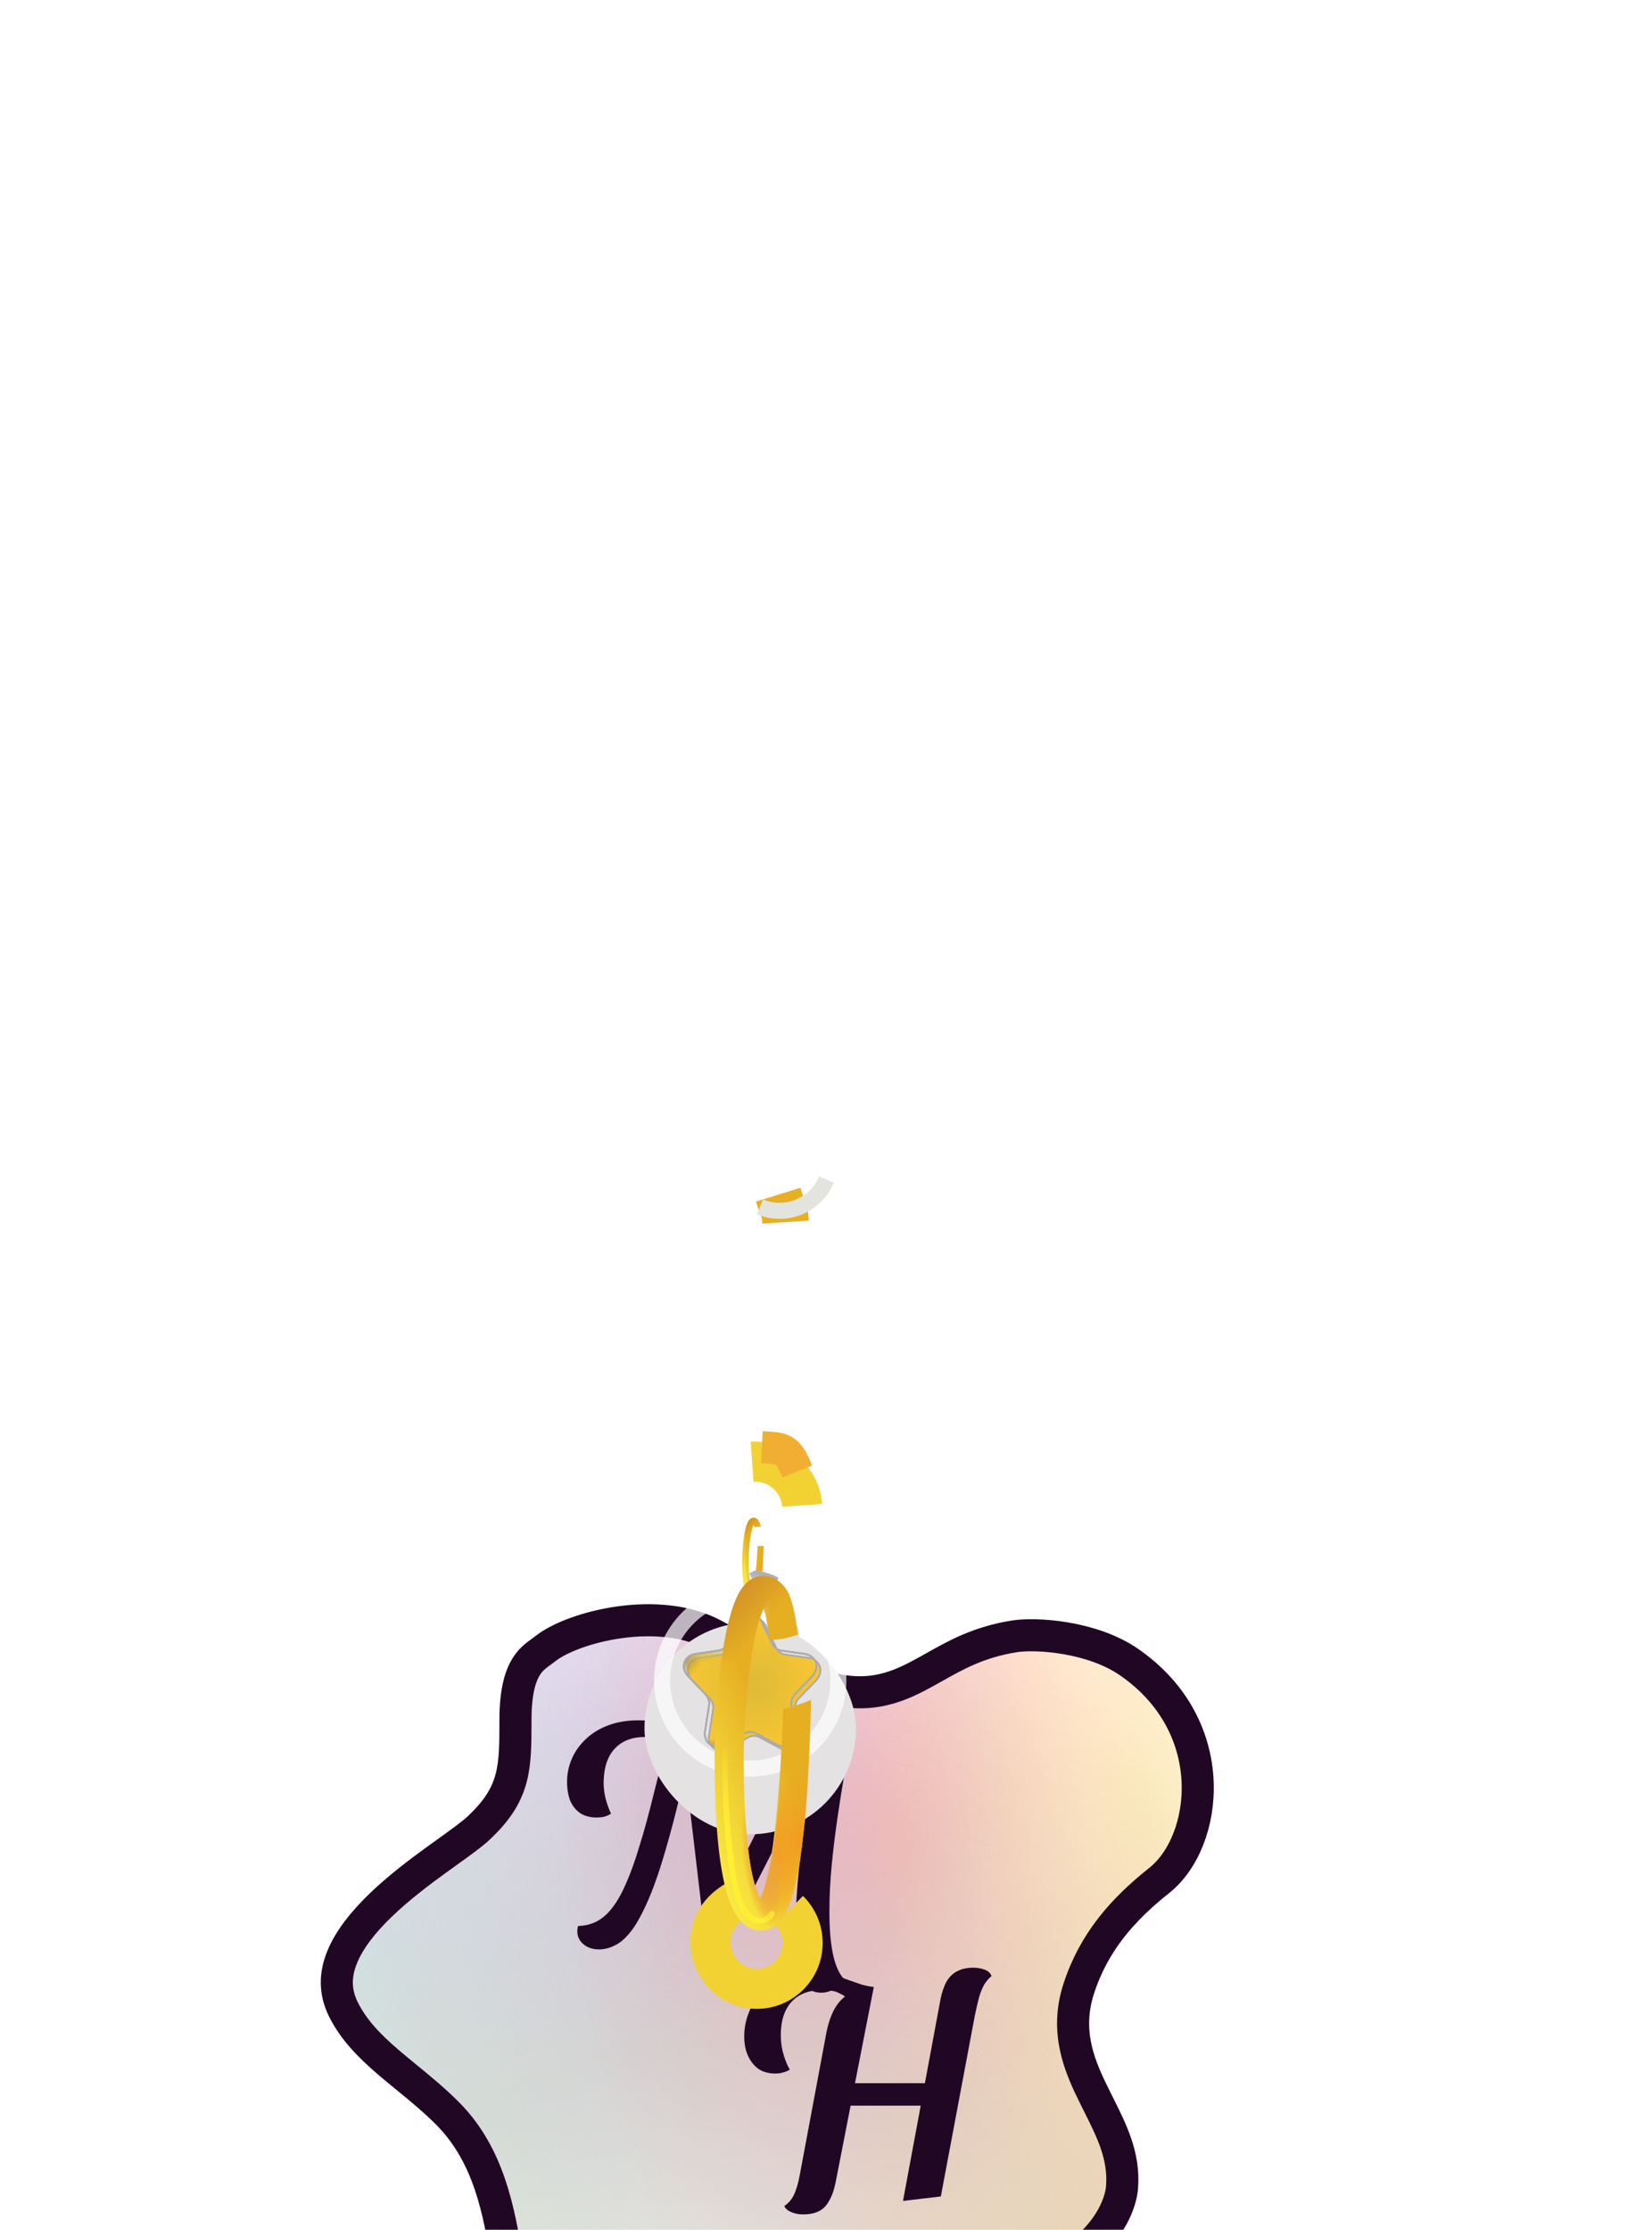 <svg width="103" height="139" viewBox="0 0 103 139" fill="none" xmlns="http://www.w3.org/2000/svg">
<g filter="url(#filter0_dddddd_312_503)">
<path d="M44.064 32.726C44.867 32.107 46.596 31.407 48.642 31.125C50.673 30.845 52.818 31.007 54.484 31.898C55.745 32.572 56.307 32.916 56.734 33.177C56.911 33.285 57.065 33.379 57.236 33.477C57.824 33.813 58.438 34.075 60.333 34.804C61.839 35.382 63.096 35.57 64.242 35.46C65.383 35.35 66.331 34.952 67.208 34.494C67.567 34.307 67.915 34.112 68.264 33.916C69.635 33.145 71.034 32.358 73.249 32.003C73.886 31.901 75.098 31.891 76.472 32.129C77.841 32.365 79.269 32.83 80.387 33.602C86.229 37.631 85.331 44.795 82.276 47.221C80.009 49.021 78.204 51.053 77.259 53.964C76.371 56.696 77.331 58.851 78.261 60.722C78.33 60.86 78.398 60.996 78.465 61.131C79.343 62.881 80.107 64.407 79.958 66.343C79.88 67.353 79.211 68.943 77.574 70.294C75.551 71.963 73.597 71.902 71.16 71.373C70.654 71.264 70.122 71.13 69.564 70.991C67.482 70.47 65.05 69.861 62.373 70.068C58.629 70.358 56.161 72.769 54.082 74.801C53.92 74.959 53.76 75.115 53.602 75.268C51.329 77.467 49.453 78.987 46.51 78.319C44.798 77.929 43.818 77.143 43.171 76.139C42.489 75.082 42.131 73.716 41.824 72.075C41.748 71.669 41.676 71.247 41.602 70.812C41.105 67.879 40.511 64.38 37.932 61.77C37.103 60.932 36.171 60.168 35.302 59.457C34.916 59.141 34.542 58.836 34.196 58.538C33.026 57.532 32.054 56.538 31.422 55.279C30.855 54.151 30.895 53.077 31.33 52.006C31.78 50.896 32.658 49.794 33.754 48.74C34.843 47.694 36.087 46.75 37.206 45.938C37.431 45.775 37.656 45.614 37.876 45.456C38.698 44.866 39.45 44.327 39.884 43.915C40.943 42.908 41.556 41.996 41.86 40.87C42.138 39.842 42.138 38.689 42.138 37.309C42.138 37.273 42.138 37.237 42.138 37.201C42.138 35.347 42.485 34.399 42.823 33.869C43.101 33.434 43.389 33.224 43.753 32.958C43.85 32.887 43.954 32.811 44.064 32.726Z" fill="white"/>
<path d="M44.064 32.726C44.867 32.107 46.596 31.407 48.642 31.125C50.673 30.845 52.818 31.007 54.484 31.898C55.745 32.572 56.307 32.916 56.734 33.177C56.911 33.285 57.065 33.379 57.236 33.477C57.824 33.813 58.438 34.075 60.333 34.804C61.839 35.382 63.096 35.57 64.242 35.46C65.383 35.35 66.331 34.952 67.208 34.494C67.567 34.307 67.915 34.112 68.264 33.916C69.635 33.145 71.034 32.358 73.249 32.003C73.886 31.901 75.098 31.891 76.472 32.129C77.841 32.365 79.269 32.83 80.387 33.602C86.229 37.631 85.331 44.795 82.276 47.221C80.009 49.021 78.204 51.053 77.259 53.964C76.371 56.696 77.331 58.851 78.261 60.722C78.33 60.86 78.398 60.996 78.465 61.131C79.343 62.881 80.107 64.407 79.958 66.343C79.88 67.353 79.211 68.943 77.574 70.294C75.551 71.963 73.597 71.902 71.16 71.373C70.654 71.264 70.122 71.13 69.564 70.991C67.482 70.47 65.05 69.861 62.373 70.068C58.629 70.358 56.161 72.769 54.082 74.801C53.92 74.959 53.76 75.115 53.602 75.268C51.329 77.467 49.453 78.987 46.51 78.319C44.798 77.929 43.818 77.143 43.171 76.139C42.489 75.082 42.131 73.716 41.824 72.075C41.748 71.669 41.676 71.247 41.602 70.812C41.105 67.879 40.511 64.38 37.932 61.77C37.103 60.932 36.171 60.168 35.302 59.457C34.916 59.141 34.542 58.836 34.196 58.538C33.026 57.532 32.054 56.538 31.422 55.279C30.855 54.151 30.895 53.077 31.33 52.006C31.78 50.896 32.658 49.794 33.754 48.74C34.843 47.694 36.087 46.75 37.206 45.938C37.431 45.775 37.656 45.614 37.876 45.456C38.698 44.866 39.45 44.327 39.884 43.915C40.943 42.908 41.556 41.996 41.86 40.87C42.138 39.842 42.138 38.689 42.138 37.309C42.138 37.273 42.138 37.237 42.138 37.201C42.138 35.347 42.485 34.399 42.823 33.869C43.101 33.434 43.389 33.224 43.753 32.958C43.85 32.887 43.954 32.811 44.064 32.726Z" fill="url(#paint0_radial_312_503)" fill-opacity="0.4"/>
<path d="M44.064 32.726C44.867 32.107 46.596 31.407 48.642 31.125C50.673 30.845 52.818 31.007 54.484 31.898C55.745 32.572 56.307 32.916 56.734 33.177C56.911 33.285 57.065 33.379 57.236 33.477C57.824 33.813 58.438 34.075 60.333 34.804C61.839 35.382 63.096 35.57 64.242 35.46C65.383 35.35 66.331 34.952 67.208 34.494C67.567 34.307 67.915 34.112 68.264 33.916C69.635 33.145 71.034 32.358 73.249 32.003C73.886 31.901 75.098 31.891 76.472 32.129C77.841 32.365 79.269 32.83 80.387 33.602C86.229 37.631 85.331 44.795 82.276 47.221C80.009 49.021 78.204 51.053 77.259 53.964C76.371 56.696 77.331 58.851 78.261 60.722C78.33 60.86 78.398 60.996 78.465 61.131C79.343 62.881 80.107 64.407 79.958 66.343C79.88 67.353 79.211 68.943 77.574 70.294C75.551 71.963 73.597 71.902 71.16 71.373C70.654 71.264 70.122 71.13 69.564 70.991C67.482 70.47 65.05 69.861 62.373 70.068C58.629 70.358 56.161 72.769 54.082 74.801C53.92 74.959 53.76 75.115 53.602 75.268C51.329 77.467 49.453 78.987 46.51 78.319C44.798 77.929 43.818 77.143 43.171 76.139C42.489 75.082 42.131 73.716 41.824 72.075C41.748 71.669 41.676 71.247 41.602 70.812C41.105 67.879 40.511 64.38 37.932 61.77C37.103 60.932 36.171 60.168 35.302 59.457C34.916 59.141 34.542 58.836 34.196 58.538C33.026 57.532 32.054 56.538 31.422 55.279C30.855 54.151 30.895 53.077 31.33 52.006C31.78 50.896 32.658 49.794 33.754 48.74C34.843 47.694 36.087 46.75 37.206 45.938C37.431 45.775 37.656 45.614 37.876 45.456C38.698 44.866 39.45 44.327 39.884 43.915C40.943 42.908 41.556 41.996 41.86 40.87C42.138 39.842 42.138 38.689 42.138 37.309C42.138 37.273 42.138 37.237 42.138 37.201C42.138 35.347 42.485 34.399 42.823 33.869C43.101 33.434 43.389 33.224 43.753 32.958C43.85 32.887 43.954 32.811 44.064 32.726Z" fill="url(#paint1_radial_312_503)" fill-opacity="0.4"/>
<path d="M44.064 32.726C44.867 32.107 46.596 31.407 48.642 31.125C50.673 30.845 52.818 31.007 54.484 31.898C55.745 32.572 56.307 32.916 56.734 33.177C56.911 33.285 57.065 33.379 57.236 33.477C57.824 33.813 58.438 34.075 60.333 34.804C61.839 35.382 63.096 35.57 64.242 35.46C65.383 35.35 66.331 34.952 67.208 34.494C67.567 34.307 67.915 34.112 68.264 33.916C69.635 33.145 71.034 32.358 73.249 32.003C73.886 31.901 75.098 31.891 76.472 32.129C77.841 32.365 79.269 32.83 80.387 33.602C86.229 37.631 85.331 44.795 82.276 47.221C80.009 49.021 78.204 51.053 77.259 53.964C76.371 56.696 77.331 58.851 78.261 60.722C78.33 60.86 78.398 60.996 78.465 61.131C79.343 62.881 80.107 64.407 79.958 66.343C79.88 67.353 79.211 68.943 77.574 70.294C75.551 71.963 73.597 71.902 71.16 71.373C70.654 71.264 70.122 71.13 69.564 70.991C67.482 70.47 65.05 69.861 62.373 70.068C58.629 70.358 56.161 72.769 54.082 74.801C53.92 74.959 53.76 75.115 53.602 75.268C51.329 77.467 49.453 78.987 46.51 78.319C44.798 77.929 43.818 77.143 43.171 76.139C42.489 75.082 42.131 73.716 41.824 72.075C41.748 71.669 41.676 71.247 41.602 70.812C41.105 67.879 40.511 64.38 37.932 61.77C37.103 60.932 36.171 60.168 35.302 59.457C34.916 59.141 34.542 58.836 34.196 58.538C33.026 57.532 32.054 56.538 31.422 55.279C30.855 54.151 30.895 53.077 31.33 52.006C31.78 50.896 32.658 49.794 33.754 48.74C34.843 47.694 36.087 46.75 37.206 45.938C37.431 45.775 37.656 45.614 37.876 45.456C38.698 44.866 39.45 44.327 39.884 43.915C40.943 42.908 41.556 41.996 41.86 40.87C42.138 39.842 42.138 38.689 42.138 37.309C42.138 37.273 42.138 37.237 42.138 37.201C42.138 35.347 42.485 34.399 42.823 33.869C43.101 33.434 43.389 33.224 43.753 32.958C43.85 32.887 43.954 32.811 44.064 32.726Z" fill="url(#paint2_radial_312_503)" fill-opacity="0.4"/>
<path d="M44.064 32.726C44.867 32.107 46.596 31.407 48.642 31.125C50.673 30.845 52.818 31.007 54.484 31.898C55.745 32.572 56.307 32.916 56.734 33.177C56.911 33.285 57.065 33.379 57.236 33.477C57.824 33.813 58.438 34.075 60.333 34.804C61.839 35.382 63.096 35.57 64.242 35.46C65.383 35.35 66.331 34.952 67.208 34.494C67.567 34.307 67.915 34.112 68.264 33.916C69.635 33.145 71.034 32.358 73.249 32.003C73.886 31.901 75.098 31.891 76.472 32.129C77.841 32.365 79.269 32.83 80.387 33.602C86.229 37.631 85.331 44.795 82.276 47.221C80.009 49.021 78.204 51.053 77.259 53.964C76.371 56.696 77.331 58.851 78.261 60.722C78.33 60.86 78.398 60.996 78.465 61.131C79.343 62.881 80.107 64.407 79.958 66.343C79.88 67.353 79.211 68.943 77.574 70.294C75.551 71.963 73.597 71.902 71.16 71.373C70.654 71.264 70.122 71.13 69.564 70.991C67.482 70.47 65.05 69.861 62.373 70.068C58.629 70.358 56.161 72.769 54.082 74.801C53.92 74.959 53.76 75.115 53.602 75.268C51.329 77.467 49.453 78.987 46.51 78.319C44.798 77.929 43.818 77.143 43.171 76.139C42.489 75.082 42.131 73.716 41.824 72.075C41.748 71.669 41.676 71.247 41.602 70.812C41.105 67.879 40.511 64.38 37.932 61.77C37.103 60.932 36.171 60.168 35.302 59.457C34.916 59.141 34.542 58.836 34.196 58.538C33.026 57.532 32.054 56.538 31.422 55.279C30.855 54.151 30.895 53.077 31.33 52.006C31.78 50.896 32.658 49.794 33.754 48.74C34.843 47.694 36.087 46.75 37.206 45.938C37.431 45.775 37.656 45.614 37.876 45.456C38.698 44.866 39.45 44.327 39.884 43.915C40.943 42.908 41.556 41.996 41.86 40.87C42.138 39.842 42.138 38.689 42.138 37.309C42.138 37.273 42.138 37.237 42.138 37.201C42.138 35.347 42.485 34.399 42.823 33.869C43.101 33.434 43.389 33.224 43.753 32.958C43.85 32.887 43.954 32.811 44.064 32.726Z" fill="url(#paint3_radial_312_503)" fill-opacity="0.4"/>
<path d="M44.064 32.726C44.867 32.107 46.596 31.407 48.642 31.125C50.673 30.845 52.818 31.007 54.484 31.898C55.745 32.572 56.307 32.916 56.734 33.177C56.911 33.285 57.065 33.379 57.236 33.477C57.824 33.813 58.438 34.075 60.333 34.804C61.839 35.382 63.096 35.57 64.242 35.46C65.383 35.35 66.331 34.952 67.208 34.494C67.567 34.307 67.915 34.112 68.264 33.916C69.635 33.145 71.034 32.358 73.249 32.003C73.886 31.901 75.098 31.891 76.472 32.129C77.841 32.365 79.269 32.83 80.387 33.602C86.229 37.631 85.331 44.795 82.276 47.221C80.009 49.021 78.204 51.053 77.259 53.964C76.371 56.696 77.331 58.851 78.261 60.722C78.33 60.86 78.398 60.996 78.465 61.131C79.343 62.881 80.107 64.407 79.958 66.343C79.88 67.353 79.211 68.943 77.574 70.294C75.551 71.963 73.597 71.902 71.16 71.373C70.654 71.264 70.122 71.13 69.564 70.991C67.482 70.47 65.05 69.861 62.373 70.068C58.629 70.358 56.161 72.769 54.082 74.801C53.92 74.959 53.76 75.115 53.602 75.268C51.329 77.467 49.453 78.987 46.51 78.319C44.798 77.929 43.818 77.143 43.171 76.139C42.489 75.082 42.131 73.716 41.824 72.075C41.748 71.669 41.676 71.247 41.602 70.812C41.105 67.879 40.511 64.38 37.932 61.77C37.103 60.932 36.171 60.168 35.302 59.457C34.916 59.141 34.542 58.836 34.196 58.538C33.026 57.532 32.054 56.538 31.422 55.279C30.855 54.151 30.895 53.077 31.33 52.006C31.78 50.896 32.658 49.794 33.754 48.74C34.843 47.694 36.087 46.75 37.206 45.938C37.431 45.775 37.656 45.614 37.876 45.456C38.698 44.866 39.45 44.327 39.884 43.915C40.943 42.908 41.556 41.996 41.86 40.87C42.138 39.842 42.138 38.689 42.138 37.309C42.138 37.273 42.138 37.237 42.138 37.201C42.138 35.347 42.485 34.399 42.823 33.869C43.101 33.434 43.389 33.224 43.753 32.958C43.85 32.887 43.954 32.811 44.064 32.726Z" fill="url(#paint4_radial_312_503)" fill-opacity="0.4"/>
<path d="M44.064 32.726C44.867 32.107 46.596 31.407 48.642 31.125C50.673 30.845 52.818 31.007 54.484 31.898C55.745 32.572 56.307 32.916 56.734 33.177C56.911 33.285 57.065 33.379 57.236 33.477C57.824 33.813 58.438 34.075 60.333 34.804C61.839 35.382 63.096 35.57 64.242 35.46C65.383 35.35 66.331 34.952 67.208 34.494C67.567 34.307 67.915 34.112 68.264 33.916C69.635 33.145 71.034 32.358 73.249 32.003C73.886 31.901 75.098 31.891 76.472 32.129C77.841 32.365 79.269 32.83 80.387 33.602C86.229 37.631 85.331 44.795 82.276 47.221C80.009 49.021 78.204 51.053 77.259 53.964C76.371 56.696 77.331 58.851 78.261 60.722C78.33 60.86 78.398 60.996 78.465 61.131C79.343 62.881 80.107 64.407 79.958 66.343C79.88 67.353 79.211 68.943 77.574 70.294C75.551 71.963 73.597 71.902 71.16 71.373C70.654 71.264 70.122 71.13 69.564 70.991C67.482 70.47 65.05 69.861 62.373 70.068C58.629 70.358 56.161 72.769 54.082 74.801C53.92 74.959 53.76 75.115 53.602 75.268C51.329 77.467 49.453 78.987 46.51 78.319C44.798 77.929 43.818 77.143 43.171 76.139C42.489 75.082 42.131 73.716 41.824 72.075C41.748 71.669 41.676 71.247 41.602 70.812C41.105 67.879 40.511 64.38 37.932 61.77C37.103 60.932 36.171 60.168 35.302 59.457C34.916 59.141 34.542 58.836 34.196 58.538C33.026 57.532 32.054 56.538 31.422 55.279C30.855 54.151 30.895 53.077 31.33 52.006C31.78 50.896 32.658 49.794 33.754 48.74C34.843 47.694 36.087 46.75 37.206 45.938C37.431 45.775 37.656 45.614 37.876 45.456C38.698 44.866 39.45 44.327 39.884 43.915C40.943 42.908 41.556 41.996 41.86 40.87C42.138 39.842 42.138 38.689 42.138 37.309C42.138 37.273 42.138 37.237 42.138 37.201C42.138 35.347 42.485 34.399 42.823 33.869C43.101 33.434 43.389 33.224 43.753 32.958C43.85 32.887 43.954 32.811 44.064 32.726Z" fill="url(#paint5_radial_312_503)" fill-opacity="0.3"/>
<path d="M44.064 32.726C44.867 32.107 46.596 31.407 48.642 31.125C50.673 30.845 52.818 31.007 54.484 31.898C55.745 32.572 56.307 32.916 56.734 33.177C56.911 33.285 57.065 33.379 57.236 33.477C57.824 33.813 58.438 34.075 60.333 34.804C61.839 35.382 63.096 35.57 64.242 35.46C65.383 35.35 66.331 34.952 67.208 34.494C67.567 34.307 67.915 34.112 68.264 33.916C69.635 33.145 71.034 32.358 73.249 32.003C73.886 31.901 75.098 31.891 76.472 32.129C77.841 32.365 79.269 32.83 80.387 33.602C86.229 37.631 85.331 44.795 82.276 47.221C80.009 49.021 78.204 51.053 77.259 53.964C76.371 56.696 77.331 58.851 78.261 60.722C78.33 60.86 78.398 60.996 78.465 61.131C79.343 62.881 80.107 64.407 79.958 66.343C79.88 67.353 79.211 68.943 77.574 70.294C75.551 71.963 73.597 71.902 71.16 71.373C70.654 71.264 70.122 71.13 69.564 70.991C67.482 70.47 65.05 69.861 62.373 70.068C58.629 70.358 56.161 72.769 54.082 74.801C53.92 74.959 53.76 75.115 53.602 75.268C51.329 77.467 49.453 78.987 46.51 78.319C44.798 77.929 43.818 77.143 43.171 76.139C42.489 75.082 42.131 73.716 41.824 72.075C41.748 71.669 41.676 71.247 41.602 70.812C41.105 67.879 40.511 64.38 37.932 61.77C37.103 60.932 36.171 60.168 35.302 59.457C34.916 59.141 34.542 58.836 34.196 58.538C33.026 57.532 32.054 56.538 31.422 55.279C30.855 54.151 30.895 53.077 31.33 52.006C31.78 50.896 32.658 49.794 33.754 48.74C34.843 47.694 36.087 46.75 37.206 45.938C37.431 45.775 37.656 45.614 37.876 45.456C38.698 44.866 39.45 44.327 39.884 43.915C40.943 42.908 41.556 41.996 41.86 40.87C42.138 39.842 42.138 38.689 42.138 37.309C42.138 37.273 42.138 37.237 42.138 37.201C42.138 35.347 42.485 34.399 42.823 33.869C43.101 33.434 43.389 33.224 43.753 32.958C43.85 32.887 43.954 32.811 44.064 32.726Z" stroke="#200824" stroke-width="2" style="mix-blend-mode:multiply"/>
<path d="M53.995 51.057L52.755 40.537L52.575 40.477L51.695 37.857H54.475L55.535 47.337H55.595L60.295 37.897H62.975L60.595 40.657L55.275 51.057H53.995ZM47.355 51.517C46.942 51.517 46.608 51.404 46.355 51.177C46.115 50.964 45.995 50.704 45.995 50.397C45.995 50.251 46.015 50.137 46.055 50.057C46.495 50.044 46.889 49.944 47.235 49.757C47.582 49.571 47.902 49.284 48.195 48.897C48.502 48.497 48.788 47.984 49.055 47.357C49.335 46.717 49.608 45.951 49.875 45.057C50.155 44.164 50.442 43.117 50.735 41.917C51.042 40.717 51.382 39.364 51.755 37.857L52.975 39.297C52.508 41.511 52.062 43.357 51.635 44.837C51.222 46.317 50.822 47.504 50.435 48.397C50.048 49.291 49.682 49.957 49.335 50.397C48.989 50.837 48.648 51.131 48.315 51.277C47.995 51.437 47.675 51.517 47.355 51.517ZM47.195 43.297C46.809 43.297 46.475 43.211 46.195 43.037C45.915 42.851 45.702 42.591 45.555 42.257C45.422 41.911 45.355 41.511 45.355 41.057C45.355 40.591 45.449 40.131 45.635 39.677C45.822 39.224 46.102 38.817 46.475 38.457C46.849 38.084 47.309 37.791 47.855 37.577C48.415 37.351 49.075 37.237 49.835 37.237C50.408 37.237 50.942 37.284 51.435 37.377C51.942 37.471 52.435 37.571 52.915 37.677C53.395 37.771 53.895 37.831 54.415 37.857L53.295 38.977L51.595 38.617L51.495 38.437C51.108 38.331 50.675 38.277 50.195 38.277C49.408 38.277 48.788 38.517 48.335 38.997C47.882 39.477 47.648 40.177 47.635 41.097C47.635 41.444 47.675 41.777 47.755 42.097C47.835 42.417 47.949 42.737 48.095 43.057C47.949 43.151 47.795 43.217 47.635 43.257C47.489 43.284 47.342 43.297 47.195 43.297ZM61.195 54.217C60.942 54.217 60.709 54.157 60.495 54.037C60.295 53.917 60.122 53.717 59.975 53.437C59.842 53.171 59.735 52.804 59.655 52.337C59.589 51.884 59.562 51.331 59.575 50.677C59.575 50.011 59.608 49.171 59.675 48.157C59.742 47.144 59.855 45.984 60.015 44.677C60.188 43.357 60.428 41.924 60.735 40.377L60.635 40.257L60.315 37.897H63.115C62.982 38.644 62.835 39.484 62.675 40.417C62.515 41.351 62.362 42.317 62.215 43.317C62.069 44.317 61.949 45.304 61.855 46.277C61.762 47.251 61.715 48.157 61.715 48.997C61.702 50.064 61.769 50.971 61.915 51.717C62.062 52.464 62.295 53.011 62.615 53.357C62.548 53.517 62.442 53.664 62.295 53.797C62.148 53.931 61.982 54.031 61.795 54.097C61.608 54.177 61.408 54.217 61.195 54.217ZM66.3 67.197L68.641 54.617C68.734 54.164 68.861 53.797 69.02 53.517C69.194 53.224 69.414 53.011 69.68 52.877C69.96 52.731 70.294 52.657 70.68 52.657C70.934 52.657 71.167 52.697 71.38 52.777C71.607 52.857 71.754 52.991 71.82 53.177C71.647 53.324 71.494 53.504 71.361 53.717C71.24 53.931 71.134 54.197 71.04 54.517C70.96 54.824 70.874 55.197 70.781 55.637L68.66 66.917L66.3 67.197ZM60.06 68.037C59.807 68.037 59.567 67.991 59.34 67.897C59.114 67.804 58.967 67.677 58.901 67.517C59.06 67.411 59.2 67.277 59.321 67.117C59.441 66.957 59.541 66.757 59.62 66.517C59.714 66.264 59.794 65.957 59.861 65.597L61.52 56.737C61.641 56.111 61.821 55.591 62.06 55.177C62.3 54.764 62.62 54.451 63.02 54.237C63.42 54.011 63.907 53.884 64.481 53.857L62.1 66.037C62.007 66.504 61.874 66.884 61.7 67.177C61.541 67.484 61.327 67.704 61.06 67.837C60.794 67.971 60.461 68.037 60.06 68.037ZM58.34 59.257C57.941 59.257 57.594 59.164 57.3 58.977C57.02 58.777 56.8 58.504 56.641 58.157C56.48 57.811 56.401 57.404 56.401 56.937C56.401 56.297 56.554 55.677 56.861 55.077C57.181 54.464 57.66 53.964 58.3 53.577C58.941 53.191 59.754 52.997 60.74 52.997C61.154 52.997 61.527 53.037 61.861 53.117C62.207 53.184 62.527 53.277 62.821 53.397C63.127 53.504 63.414 53.604 63.681 53.697C63.947 53.777 64.207 53.831 64.46 53.857L62.681 54.477L62.641 54.417C62.56 54.364 62.42 54.291 62.221 54.197C62.02 54.104 61.687 54.057 61.221 54.057C60.42 54.057 59.794 54.304 59.34 54.797C58.901 55.291 58.681 55.977 58.681 56.857C58.681 57.231 58.727 57.597 58.821 57.957C58.914 58.317 59.054 58.671 59.24 59.017C59.107 59.097 58.961 59.157 58.8 59.197C58.654 59.237 58.501 59.257 58.34 59.257ZM62.38 61.257L62.62 59.857H68.46L68.201 61.257H62.38Z" fill="#200824" style="mix-blend-mode:multiply"/>
</g>
<g filter="url(#filter1_i_312_503)">
<circle cx="48.547" cy="72.311" r="2.898" fill="white" fill-opacity="0.05"/>
</g>
<g filter="url(#filter2_dii_312_503)">
<rect x="40.183" y="98.148" width="13.187" height="13.195" rx="6.593" fill="#E4E2E2"/>
</g>
<g filter="url(#filter3_iii_312_503)">
<path d="M46.776 100.597C47.045 100.597 47.318 100.754 47.482 101.077L47.489 101.092L48.149 102.477L48.149 102.477L48.149 102.478C48.258 102.697 48.458 102.853 48.692 102.888L48.692 102.888L50.169 103.096C50.169 103.096 50.169 103.096 50.169 103.096C50.532 103.15 50.777 103.371 50.864 103.644C50.95 103.917 50.882 104.251 50.598 104.537L50.598 104.537L49.563 105.605C49.563 105.605 49.563 105.605 49.563 105.605C49.474 105.696 49.407 105.807 49.369 105.929C49.331 106.05 49.323 106.179 49.345 106.304L49.578 107.822L49.578 107.822L49.578 107.823C49.641 108.201 49.513 108.519 49.296 108.7C49.079 108.88 48.767 108.928 48.45 108.757L48.449 108.757L47.09 108.034L47.09 108.033C46.99 107.981 46.879 107.953 46.766 107.953C46.653 107.953 46.542 107.981 46.442 108.033L46.442 108.034L45.082 108.757C44.764 108.926 44.442 108.881 44.223 108.701C44.005 108.521 43.882 108.201 43.977 107.808L43.977 107.808L43.977 107.804L44.207 106.319C44.229 106.193 44.221 106.065 44.183 105.943C44.145 105.821 44.078 105.711 43.989 105.62L42.934 104.514L42.934 104.514L42.933 104.513C42.647 104.231 42.579 103.903 42.666 103.635C42.753 103.367 42.999 103.15 43.363 103.096L44.785 102.888L44.785 102.888C45.014 102.854 45.279 102.705 45.388 102.477C45.388 102.477 45.388 102.477 45.388 102.477L46.061 101.092C46.061 101.092 46.061 101.092 46.061 101.092C46.225 100.759 46.503 100.597 46.776 100.597Z" fill="url(#paint6_radial_312_503)" stroke="#ABABAB" stroke-width="0.1"/>
<path d="M46.776 100.597C47.045 100.597 47.318 100.754 47.482 101.077L47.489 101.092L48.149 102.477L48.149 102.477L48.149 102.478C48.258 102.697 48.458 102.853 48.692 102.888L48.692 102.888L50.169 103.096C50.169 103.096 50.169 103.096 50.169 103.096C50.532 103.15 50.777 103.371 50.864 103.644C50.95 103.917 50.882 104.251 50.598 104.537L50.598 104.537L49.563 105.605C49.563 105.605 49.563 105.605 49.563 105.605C49.474 105.696 49.407 105.807 49.369 105.929C49.331 106.05 49.323 106.179 49.345 106.304L49.578 107.822L49.578 107.822L49.578 107.823C49.641 108.201 49.513 108.519 49.296 108.7C49.079 108.88 48.767 108.928 48.45 108.757L48.449 108.757L47.09 108.034L47.09 108.033C46.99 107.981 46.879 107.953 46.766 107.953C46.653 107.953 46.542 107.981 46.442 108.033L46.442 108.034L45.082 108.757C44.764 108.926 44.442 108.881 44.223 108.701C44.005 108.521 43.882 108.201 43.977 107.808L43.977 107.808L43.977 107.804L44.207 106.319C44.229 106.193 44.221 106.065 44.183 105.943C44.145 105.821 44.078 105.711 43.989 105.62L42.934 104.514L42.934 104.514L42.933 104.513C42.647 104.231 42.579 103.903 42.666 103.635C42.753 103.367 42.999 103.15 43.363 103.096L44.785 102.888L44.785 102.888C45.014 102.854 45.279 102.705 45.388 102.477C45.388 102.477 45.388 102.477 45.388 102.477L46.061 101.092C46.061 101.092 46.061 101.092 46.061 101.092C46.225 100.759 46.503 100.597 46.776 100.597Z" fill="url(#paint7_radial_312_503)" stroke="#ABABAB" stroke-width="0.1"/>
</g>
<path d="M46.776 100.597C47.045 100.597 47.318 100.754 47.482 101.077L47.489 101.091L48.149 102.477L48.149 102.477L48.149 102.478C48.258 102.696 48.458 102.853 48.692 102.888L48.692 102.888L50.169 103.096C50.169 103.096 50.169 103.096 50.169 103.096C50.532 103.15 50.777 103.371 50.864 103.644C50.95 103.917 50.882 104.251 50.598 104.537L50.598 104.537L49.563 105.605C49.563 105.605 49.563 105.605 49.563 105.605C49.473 105.696 49.407 105.807 49.369 105.928C49.331 106.05 49.323 106.179 49.345 106.304L49.578 107.822L49.578 107.822L49.578 107.823C49.641 108.201 49.513 108.519 49.295 108.7C49.079 108.879 48.767 108.928 48.449 108.757L48.449 108.757L47.09 108.033L47.09 108.033C46.99 107.98 46.879 107.953 46.766 107.953C46.653 107.953 46.541 107.98 46.442 108.033L46.442 108.033L45.082 108.757C44.764 108.926 44.442 108.881 44.223 108.701C44.005 108.521 43.882 108.201 43.976 107.808L43.977 107.808L43.977 107.804L44.207 106.319C44.229 106.193 44.221 106.064 44.183 105.943C44.145 105.821 44.078 105.71 43.989 105.62L42.934 104.514L42.934 104.514L42.933 104.513C42.647 104.23 42.579 103.902 42.666 103.635C42.753 103.367 42.999 103.15 43.363 103.096L44.785 102.888L44.785 102.888C45.013 102.854 45.279 102.705 45.388 102.477C45.388 102.477 45.388 102.477 45.388 102.477L46.061 101.092C46.061 101.092 46.061 101.092 46.061 101.092C46.225 100.758 46.503 100.597 46.776 100.597Z" fill="url(#paint8_radial_312_503)" stroke="#ABABAB" stroke-width="0.1"/>
<path d="M46.776 100.597C47.045 100.597 47.318 100.754 47.482 101.077L47.489 101.091L48.149 102.477L48.149 102.477L48.149 102.478C48.258 102.696 48.458 102.853 48.692 102.888L48.692 102.888L50.169 103.096C50.169 103.096 50.169 103.096 50.169 103.096C50.532 103.15 50.777 103.371 50.864 103.644C50.95 103.917 50.882 104.251 50.598 104.537L50.598 104.537L49.563 105.605C49.563 105.605 49.563 105.605 49.563 105.605C49.473 105.696 49.407 105.807 49.369 105.928C49.331 106.05 49.323 106.179 49.345 106.304L49.578 107.822L49.578 107.822L49.578 107.823C49.641 108.201 49.513 108.519 49.295 108.7C49.079 108.879 48.767 108.928 48.449 108.757L48.449 108.757L47.09 108.033L47.09 108.033C46.99 107.98 46.879 107.953 46.766 107.953C46.653 107.953 46.541 107.98 46.442 108.033L46.442 108.033L45.082 108.757C44.764 108.926 44.442 108.881 44.223 108.701C44.005 108.521 43.882 108.201 43.976 107.808L43.977 107.808L43.977 107.804L44.207 106.319C44.229 106.193 44.221 106.064 44.183 105.943C44.145 105.821 44.078 105.71 43.989 105.62L42.934 104.514L42.934 104.514L42.933 104.513C42.647 104.23 42.579 103.902 42.666 103.635C42.753 103.367 42.999 103.15 43.363 103.096L44.785 102.888L44.785 102.888C45.013 102.854 45.279 102.705 45.388 102.477C45.388 102.477 45.388 102.477 45.388 102.477L46.061 101.092C46.061 101.092 46.061 101.092 46.061 101.092C46.225 100.758 46.503 100.597 46.776 100.597Z" fill="url(#paint9_radial_312_503)" stroke="#ABABAB" stroke-width="0.1"/>
<path d="M46.776 100.597C47.045 100.597 47.318 100.754 47.482 101.077L47.489 101.091L48.149 102.477L48.149 102.477L48.149 102.478C48.258 102.696 48.458 102.853 48.692 102.888L48.692 102.888L50.169 103.096C50.169 103.096 50.169 103.096 50.169 103.096C50.532 103.15 50.777 103.371 50.864 103.644C50.95 103.917 50.882 104.251 50.598 104.537L50.598 104.537L49.563 105.605C49.563 105.605 49.563 105.605 49.563 105.605C49.473 105.696 49.407 105.807 49.369 105.928C49.331 106.05 49.323 106.179 49.345 106.304L49.578 107.822L49.578 107.822L49.578 107.823C49.641 108.201 49.513 108.519 49.295 108.7C49.079 108.879 48.767 108.928 48.449 108.757L48.449 108.757L47.09 108.033L47.09 108.033C46.99 107.98 46.879 107.953 46.766 107.953C46.653 107.953 46.541 107.98 46.442 108.033L46.442 108.033L45.082 108.757C44.764 108.926 44.442 108.881 44.223 108.701C44.005 108.521 43.882 108.201 43.976 107.808L43.977 107.808L43.977 107.804L44.207 106.319C44.229 106.193 44.221 106.064 44.183 105.943C44.145 105.821 44.078 105.71 43.989 105.62L42.934 104.514L42.934 104.514L42.933 104.513C42.647 104.23 42.579 103.902 42.666 103.635C42.753 103.367 42.999 103.15 43.363 103.096L44.785 102.888L44.785 102.888C45.013 102.854 45.279 102.705 45.388 102.477C45.388 102.477 45.388 102.477 45.388 102.477L46.061 101.092C46.061 101.092 46.061 101.092 46.061 101.092C46.225 100.758 46.503 100.597 46.776 100.597Z" fill="url(#paint10_radial_312_503)" stroke="#ABABAB" stroke-width="0.1"/>
<path d="M46.776 100.597C47.045 100.597 47.318 100.754 47.482 101.077L47.489 101.091L48.149 102.477L48.149 102.477L48.149 102.478C48.258 102.696 48.458 102.853 48.692 102.888L48.692 102.888L50.169 103.096C50.169 103.096 50.169 103.096 50.169 103.096C50.532 103.15 50.777 103.371 50.864 103.644C50.95 103.917 50.882 104.251 50.598 104.537L50.598 104.537L49.563 105.605C49.563 105.605 49.563 105.605 49.563 105.605C49.473 105.696 49.407 105.807 49.369 105.928C49.331 106.05 49.323 106.179 49.345 106.304L49.578 107.822L49.578 107.822L49.578 107.823C49.641 108.201 49.513 108.519 49.295 108.7C49.079 108.879 48.767 108.928 48.449 108.757L48.449 108.757L47.09 108.033L47.09 108.033C46.99 107.98 46.879 107.953 46.766 107.953C46.653 107.953 46.541 107.98 46.442 108.033L46.442 108.033L45.082 108.757C44.764 108.926 44.442 108.881 44.223 108.701C44.005 108.521 43.882 108.201 43.976 107.808L43.977 107.808L43.977 107.804L44.207 106.319C44.229 106.193 44.221 106.064 44.183 105.943C44.145 105.821 44.078 105.71 43.989 105.62L42.934 104.514L42.934 104.514L42.933 104.513C42.647 104.23 42.579 103.902 42.666 103.635C42.753 103.367 42.999 103.15 43.363 103.096L44.785 102.888L44.785 102.888C45.013 102.854 45.279 102.705 45.388 102.477C45.388 102.477 45.388 102.477 45.388 102.477L46.061 101.092C46.061 101.092 46.061 101.092 46.061 101.092C46.225 100.758 46.503 100.597 46.776 100.597Z" fill="url(#paint11_radial_312_503)" stroke="#ABABAB" stroke-width="0.1"/>
<g filter="url(#filter4_i_312_503)">
<ellipse cx="46.926" cy="99.198" rx="0.45" ry="0.45" fill="white"/>
</g>
<g filter="url(#filter5_f_312_503)">
<path d="M52.27 104.746C52.27 107.782 49.81 110.244 46.776 110.244C43.742 110.244 41.282 107.782 41.282 104.746C41.282 101.709 43.742 99.248 46.776 99.248C49.81 99.248 52.27 101.709 52.27 104.746Z" stroke="white" stroke-opacity="0.7"/>
</g>
<g filter="url(#filter6_f_312_503)">
<path d="M44.463 92.887C44.463 94.647 45.76 96.075 47.359 96.075C48.959 96.075 50.255 94.647 50.255 92.887C50.255 91.126 48.959 89.699 47.359 89.699" stroke="white" stroke-opacity="0.7"/>
</g>
<path fill-rule="evenodd" clip-rule="evenodd" d="M46.867 99.507C46.975 99.512 47.062 99.463 47.122 99.406C47.179 99.352 47.221 99.284 47.253 99.218C47.317 99.087 47.366 98.915 47.404 98.74C47.433 98.601 47.572 97.915 47.62 96.368C47.472 96.373 47.234 96.379 47.234 96.379C47.234 96.379 47.187 97.778 47.01 98.67C46.974 98.836 46.934 98.968 46.892 99.053C46.891 99.057 46.889 99.06 46.887 99.063C46.879 99.048 46.868 99.029 46.858 99.003C46.812 98.894 46.773 98.73 46.745 98.524C46.688 98.115 46.674 97.592 46.681 97.137C46.688 96.697 46.733 96.134 46.813 95.68C46.853 95.452 46.9 95.262 46.951 95.131C46.962 95.103 46.972 95.079 46.982 95.06C47.004 95.111 47.007 95.101 47.028 95.203C47.009 95.067 47.051 95.314 47.028 95.203C47.175 95.216 47.309 95.133 47.443 95.191C47.471 95.329 47.422 95.039 47.443 95.191C47.415 95.057 47.377 94.919 47.316 94.814C47.252 94.705 47.134 94.589 46.948 94.611C46.83 94.625 46.749 94.702 46.7 94.766C46.649 94.832 46.609 94.914 46.576 94.998C46.51 95.167 46.458 95.389 46.416 95.627C46.332 96.105 46.285 96.69 46.278 97.148C46.271 97.61 46.284 98.157 46.345 98.596C46.376 98.814 46.42 99.017 46.486 99.173C46.544 99.311 46.655 99.495 46.867 99.507Z" fill="url(#paint12_linear_312_503)"/>
<path fill-rule="evenodd" clip-rule="evenodd" d="M46.867 99.507C46.975 99.512 47.062 99.463 47.122 99.406C47.179 99.352 47.221 99.284 47.253 99.218C47.317 99.087 47.366 98.915 47.404 98.74C47.433 98.601 47.574 97.737 47.65 96.367C47.472 96.373 47.434 96.359 47.287 96.378C47.275 96.455 47.135 98.344 47.01 98.67C46.974 98.836 46.934 98.968 46.892 99.053C46.891 99.057 46.889 99.06 46.887 99.063C46.879 99.048 46.868 99.029 46.858 99.003C46.812 98.894 46.773 98.73 46.745 98.524C46.688 98.115 46.674 97.592 46.681 97.137C46.688 96.697 46.733 96.134 46.813 95.68C46.853 95.452 46.9 95.262 46.951 95.131C46.962 95.103 46.972 95.079 46.982 95.06C47.004 95.111 47.007 95.101 47.028 95.203C47.009 95.067 47.051 95.314 47.028 95.203C47.175 95.216 47.309 95.133 47.443 95.191C47.471 95.329 47.422 95.039 47.443 95.191C47.415 95.057 47.377 94.919 47.316 94.814C47.252 94.705 47.134 94.589 46.948 94.611C46.83 94.625 46.749 94.702 46.7 94.766C46.649 94.832 46.609 94.914 46.576 94.998C46.51 95.167 46.458 95.389 46.416 95.627C46.332 96.105 46.285 96.69 46.278 97.148C46.271 97.61 46.284 98.157 46.345 98.596C46.376 98.814 46.42 99.017 46.486 99.173C46.544 99.311 46.655 99.495 46.867 99.507Z" fill="url(#paint13_radial_312_503)"/>
<path fill-rule="evenodd" clip-rule="evenodd" d="M46.863 99.5C46.97 99.506 47.057 99.457 47.117 99.4C47.174 99.346 47.216 99.277 47.248 99.212C47.313 99.081 47.362 98.909 47.4 98.734C47.429 98.595 47.567 97.938 47.626 96.361C47.468 96.366 47.406 96.353 47.26 96.372C47.244 97.65 47.059 98.524 47.027 98.674C46.987 98.893 46.935 98.944 46.891 99.056C46.896 99.066 46.893 99.056 46.883 99.057C46.874 99.042 46.864 99.022 46.853 98.996C46.807 98.888 46.769 98.724 46.74 98.518C46.683 98.109 46.67 97.585 46.677 97.131C46.683 96.691 46.729 96.128 46.808 95.674C46.849 95.446 46.896 95.255 46.947 95.124C46.958 95.096 46.968 95.073 46.977 95.054C47 95.104 47.003 95.095 47.024 95.197C47.005 95.06 47.047 95.308 47.024 95.197C47.171 95.21 47.304 95.126 47.438 95.185C47.467 95.323 47.417 95.033 47.438 95.185C47.41 95.05 47.373 94.912 47.311 94.807C47.248 94.698 47.13 94.582 46.944 94.605C46.826 94.619 46.745 94.696 46.696 94.76C46.645 94.826 46.605 94.908 46.572 94.992C46.506 95.161 46.453 95.382 46.412 95.62C46.328 96.099 46.28 96.684 46.274 97.142C46.267 97.603 46.28 98.151 46.341 98.59C46.371 98.807 46.415 99.011 46.481 99.166C46.54 99.304 46.651 99.488 46.863 99.5Z" fill="url(#paint14_radial_312_503)"/>
<path fill-rule="evenodd" clip-rule="evenodd" d="M46.867 99.507C46.975 99.512 47.062 99.463 47.122 99.406C47.179 99.352 47.221 99.284 47.253 99.218C47.317 99.087 47.366 98.915 47.404 98.74C47.433 98.601 47.57 98.064 47.62 96.368C47.433 96.374 47.434 96.359 47.287 96.378C47.183 98.105 47.026 98.599 47.01 98.67C46.974 98.836 46.934 98.968 46.892 99.053C46.891 99.057 46.889 99.06 46.887 99.063C46.879 99.048 46.868 99.029 46.858 99.003C46.812 98.894 46.773 98.73 46.745 98.524C46.688 98.115 46.674 97.592 46.681 97.137C46.688 96.697 46.733 96.134 46.813 95.68C46.853 95.452 46.9 95.262 46.951 95.131C46.962 95.103 46.972 95.079 46.982 95.06C47.004 95.111 47.007 95.101 47.028 95.203C47.009 95.067 47.051 95.314 47.028 95.203C47.175 95.216 47.309 95.133 47.443 95.191C47.415 95.057 47.377 94.919 47.316 94.814C47.252 94.705 47.134 94.589 46.948 94.611C46.83 94.625 46.749 94.702 46.7 94.766C46.649 94.832 46.609 94.914 46.576 94.998C46.51 95.167 46.458 95.389 46.416 95.627C46.332 96.105 46.285 96.69 46.278 97.148C46.271 97.61 46.284 98.157 46.345 98.596C46.376 98.814 46.42 99.017 46.486 99.173C46.544 99.311 46.655 99.495 46.867 99.507Z" fill="url(#paint15_radial_312_503)"/>
<path fill-rule="evenodd" clip-rule="evenodd" d="M46.867 99.507C46.975 99.512 47.062 99.463 47.122 99.406C47.179 99.352 47.221 99.284 47.253 99.218C47.317 99.087 47.366 98.915 47.404 98.74C47.433 98.601 47.608 97.379 47.62 96.368C47.472 96.373 47.41 96.359 47.264 96.379C47.246 97.865 47.026 98.599 47.01 98.67C46.974 98.836 46.934 98.968 46.892 99.053C46.891 99.057 46.889 99.06 46.887 99.063C46.879 99.048 46.868 99.029 46.858 99.003C46.812 98.894 46.773 98.73 46.745 98.524C46.688 98.115 46.674 97.592 46.681 97.137C46.688 96.697 46.733 96.134 46.813 95.68C46.853 95.452 46.9 95.262 46.951 95.131C46.962 95.103 46.972 95.079 46.982 95.06C47.004 95.111 47.026 95.186 47.047 95.288C47.07 95.399 47.009 95.067 47.028 95.203C47.175 95.216 47.309 95.133 47.443 95.191C47.471 95.329 47.422 95.039 47.443 95.191C47.415 95.057 47.377 94.919 47.316 94.814C47.252 94.705 47.134 94.589 46.948 94.611C46.83 94.625 46.749 94.702 46.7 94.766C46.649 94.832 46.609 94.914 46.576 94.998C46.51 95.167 46.458 95.389 46.416 95.627C46.332 96.105 46.285 96.69 46.278 97.148C46.271 97.61 46.284 98.157 46.345 98.596C46.376 98.814 46.42 99.017 46.486 99.173C46.544 99.311 46.655 99.495 46.867 99.507Z" fill="url(#paint16_radial_312_503)"/>
<path fill-rule="evenodd" clip-rule="evenodd" d="M46.867 99.507C46.975 99.512 47.062 99.463 47.122 99.406C47.179 99.352 47.221 99.284 47.253 99.218C47.317 99.087 47.366 98.915 47.404 98.74C47.433 98.601 47.641 97.108 47.62 96.368C47.433 96.374 47.41 96.359 47.264 96.379C47.242 98.133 47.026 98.599 47.01 98.67C46.974 98.836 46.934 98.968 46.892 99.053C46.891 99.057 46.889 99.06 46.887 99.063C46.879 99.048 46.868 99.029 46.858 99.003C46.812 98.894 46.773 98.73 46.745 98.524C46.688 98.115 46.674 97.592 46.681 97.137C46.688 96.697 46.733 96.134 46.813 95.68C46.853 95.452 46.9 95.262 46.951 95.131C46.962 95.103 46.972 95.079 46.982 95.06C47.004 95.111 46.996 95.067 47.017 95.169C46.999 95.032 47.04 95.279 47.017 95.169C47.164 95.182 47.309 95.133 47.443 95.191C47.471 95.329 47.422 95.039 47.443 95.191C47.415 95.057 47.377 94.919 47.316 94.814C47.252 94.705 47.134 94.589 46.948 94.611C46.83 94.625 46.749 94.702 46.7 94.766C46.649 94.832 46.609 94.914 46.576 94.998C46.51 95.167 46.458 95.389 46.416 95.627C46.332 96.105 46.285 96.69 46.278 97.148C46.271 97.61 46.284 98.157 46.345 98.596C46.376 98.814 46.42 99.017 46.486 99.173C46.544 99.311 46.655 99.495 46.867 99.507Z" fill="url(#paint17_radial_312_503)"/>
<path fill-rule="evenodd" clip-rule="evenodd" d="M46.867 99.507C46.975 99.512 47.062 99.463 47.122 99.406C47.179 99.352 47.221 99.284 47.253 99.218C47.317 99.087 47.366 98.915 47.404 98.74C47.48 98.364 47.538 98.243 47.62 96.368C47.472 96.373 47.41 96.359 47.264 96.379C47.154 98.106 47.026 98.599 47.01 98.67C46.974 98.836 46.934 98.968 46.892 99.053C46.891 99.057 46.889 99.06 46.887 99.063C46.879 99.048 46.868 99.029 46.858 99.003C46.812 98.894 46.773 98.73 46.745 98.524C46.688 98.115 46.674 97.592 46.681 97.137C46.688 96.697 46.733 96.134 46.813 95.68C46.853 95.452 46.9 95.262 46.951 95.131C46.962 95.103 46.972 95.079 46.982 95.06C47.004 95.111 47.007 95.101 47.028 95.203C47.009 95.067 47.051 95.314 47.028 95.203C47.175 95.216 47.309 95.133 47.443 95.191C47.471 95.329 47.422 95.039 47.443 95.191C47.415 95.057 47.377 94.919 47.316 94.814C47.252 94.705 47.134 94.589 46.948 94.611C46.83 94.625 46.749 94.702 46.7 94.766C46.649 94.832 46.609 94.914 46.576 94.998C46.51 95.167 46.458 95.389 46.416 95.627C46.332 96.105 46.285 96.69 46.278 97.148C46.271 97.61 46.284 98.157 46.345 98.596C46.376 98.814 46.42 99.017 46.486 99.173C46.544 99.311 46.655 99.495 46.867 99.507Z" fill="url(#paint18_radial_312_503)"/>
<path d="M47.443 95.191C47.309 95.133 47.175 95.216 47.028 95.203L47.028 95.294L47.443 95.294L47.443 95.191Z" fill="url(#paint19_radial_312_503)"/>
<path fill-rule="evenodd" clip-rule="evenodd" d="M46.867 99.507C46.975 99.512 47.062 99.463 47.122 99.406C47.179 99.352 47.221 99.284 47.253 99.218C47.317 99.087 47.366 98.915 47.404 98.74C47.48 98.364 47.538 98.243 47.62 96.368C47.472 96.373 47.41 96.359 47.264 96.379C47.154 98.106 47.026 98.599 47.01 98.67C46.974 98.836 46.934 98.968 46.892 99.053C46.891 99.057 46.889 99.06 46.887 99.063C46.879 99.048 46.868 99.029 46.858 99.003C46.812 98.894 46.773 98.73 46.745 98.524C46.688 98.115 46.674 97.592 46.681 97.137C46.688 96.697 46.733 96.134 46.813 95.68C46.853 95.452 46.9 95.262 46.951 95.131C46.962 95.103 46.972 95.079 46.982 95.06C47.004 95.111 46.986 95.027 47.007 95.129C46.989 94.992 47.03 95.24 47.007 95.129C47.154 95.142 47.299 95.086 47.432 95.145C47.461 95.283 47.412 94.993 47.432 95.145C47.405 95.01 47.377 94.919 47.316 94.814C47.252 94.705 47.134 94.589 46.948 94.611C46.83 94.625 46.749 94.702 46.7 94.766C46.649 94.832 46.609 94.914 46.576 94.998C46.51 95.167 46.458 95.389 46.416 95.627C46.332 96.105 46.285 96.69 46.278 97.148C46.271 97.61 46.284 98.157 46.345 98.596C46.376 98.814 46.42 99.017 46.486 99.173C46.544 99.311 46.655 99.495 46.867 99.507Z" fill="url(#paint20_radial_312_503)"/>
<g filter="url(#filter7_f_312_503)">
<path d="M47.071 99.288C47.076 99.279 47.078 99.268 47.075 99.258C47.073 99.248 47.067 99.24 47.058 99.235C47.05 99.23 47.039 99.228 47.029 99.231C47.019 99.234 47.01 99.24 47.005 99.249L47.071 99.288ZM46.382 97.011C46.364 97.362 46.373 98.297 46.504 98.94L46.579 98.922C46.451 98.288 46.441 97.36 46.459 97.012L46.382 97.011ZM46.504 98.94C46.558 99.208 46.662 99.348 46.778 99.393C46.896 99.439 47.013 99.381 47.071 99.288L47.005 99.249C46.965 99.314 46.887 99.351 46.808 99.32C46.727 99.289 46.632 99.181 46.579 98.922L46.504 98.94Z" fill="url(#paint21_linear_312_503)"/>
</g>
<path d="M46.926 98.448H47.076L47.376 98.598L47.526 98.748L47.675 99.048" stroke="url(#paint22_linear_312_503)"/>
<path d="M47.143 98.982L47.249 98.932L47.539 99.009L47.826 99.109L48.105 99.245" stroke="url(#paint23_linear_312_503)" stroke-width="2"/>
<g filter="url(#filter8_i_312_503)">
<path d="M50.01 92.837C49.898 91.226 48.503 90.011 46.893 90.122" stroke="#F2D233" stroke-width="2.5"/>
</g>
<g filter="url(#filter9_i_312_503)">
<path d="M48.977 75.18C48.92 74.292 48.958 74.884 48.518 73.47" stroke="#E7B023" stroke-width="2.9"/>
</g>
<g filter="url(#filter10_ddddd_312_503)">
<g filter="url(#filter11_i_312_503)">
<path d="M45.919 90.468C43.697 91.737 44.062 94.049 45.187 95.155C46.313 96.261 48.121 96.244 49.225 95.117C50.33 93.991 50.312 92.181 49.187 91.076" stroke="#F2D233" stroke-width="2.5"/>
</g>
<path fill-rule="evenodd" clip-rule="evenodd" d="M47.336 93.346C47.821 93.387 48.211 93.177 48.479 92.928C48.733 92.691 48.92 92.388 49.061 92.097C49.344 91.512 49.556 90.743 49.718 89.957C49.844 89.334 50.429 85.941 50.565 78.961C49.979 79.231 48.824 79.549 48.824 79.549C48.824 79.549 48.688 85.581 47.937 89.589C47.783 90.331 47.608 90.923 47.424 91.302C47.417 91.317 47.41 91.332 47.402 91.346C47.363 91.278 47.316 91.188 47.266 91.069C47.053 90.572 46.871 89.827 46.73 88.893C46.45 87.039 46.363 84.672 46.37 82.621C46.375 80.633 46.55 78.096 46.886 76.058C47.056 75.033 47.258 74.18 47.482 73.594C47.529 73.469 47.574 73.365 47.616 73.28C47.72 73.511 47.786 73.895 47.982 75.207C47.889 74.587 48.09 75.71 47.982 75.207C48.646 75.285 49.721 74.908 49.721 74.908C49.857 75.536 49.608 73.27 49.721 74.908C49.65 73.872 49.392 72.694 49.11 72.21C48.816 71.712 48.279 71.171 47.44 71.247C46.909 71.294 46.545 71.632 46.328 71.913C46.101 72.205 45.925 72.57 45.782 72.944C45.494 73.699 45.268 74.693 45.092 75.762C44.737 77.912 44.556 80.548 44.55 82.615C44.544 84.699 44.632 87.174 44.931 89.164C45.08 90.15 45.289 91.077 45.595 91.788C45.866 92.418 46.379 93.264 47.336 93.346Z" fill="url(#paint24_linear_312_503)"/>
<path fill-rule="evenodd" clip-rule="evenodd" d="M47.336 93.346C47.821 93.387 48.211 93.177 48.479 92.928C48.733 92.691 48.92 92.388 49.061 92.097C49.344 91.512 49.556 90.743 49.718 89.957C49.844 89.334 50.432 85.448 50.703 79.273C49.898 79.273 49.725 79.206 49.066 79.272C49.012 79.62 48.481 88.131 47.937 89.589C47.783 90.331 47.608 90.923 47.424 91.302C47.417 91.317 47.41 91.332 47.402 91.346C47.363 91.278 47.316 91.188 47.266 91.069C47.053 90.572 46.871 89.827 46.73 88.893C46.45 87.039 46.363 84.672 46.37 82.621C46.375 80.633 46.55 78.096 46.886 76.058C47.056 75.033 47.258 74.18 47.482 73.594C47.529 73.469 47.574 73.365 47.616 73.28C47.72 73.511 47.733 73.468 47.834 73.933C47.741 73.313 47.942 74.436 47.834 73.933C48.498 74.011 49.116 74.337 49.723 74.619C49.859 75.247 49.621 73.929 49.723 74.619C49.59 74.007 49.392 72.694 49.11 72.21C48.816 71.712 48.279 71.171 47.44 71.247C46.909 71.294 46.545 71.632 46.328 71.913C46.101 72.205 45.925 72.57 45.782 72.944C45.494 73.699 45.268 74.693 45.092 75.762C44.737 77.912 44.556 80.548 44.55 82.615C44.544 84.699 44.632 87.174 44.931 89.164C45.08 90.15 45.289 91.077 45.595 91.788C45.866 92.418 46.379 93.264 47.336 93.346Z" fill="url(#paint25_radial_312_503)"/>
<path fill-rule="evenodd" clip-rule="evenodd" d="M47.319 93.317C47.803 93.358 48.193 93.148 48.461 92.899C48.715 92.662 48.902 92.359 49.043 92.068C49.327 91.483 49.538 90.714 49.7 89.928C49.826 89.305 50.414 86.359 50.593 79.245C49.88 79.244 49.6 79.177 48.941 79.243C48.939 85.015 48.151 88.936 48.016 89.607C47.845 90.594 47.613 90.815 47.42 91.317C47.442 91.362 47.428 91.317 47.384 91.317C47.345 91.249 47.298 91.159 47.248 91.04C47.035 90.543 46.853 89.798 46.712 88.864C46.432 87.01 46.345 84.643 46.352 82.592C46.357 80.604 46.532 78.067 46.868 76.03C47.038 75.004 47.24 74.151 47.464 73.565C47.511 73.44 47.556 73.336 47.598 73.251C47.703 73.482 47.715 73.439 47.816 73.904C47.723 73.284 47.924 74.407 47.816 73.904C48.48 73.982 49.116 74.336 49.723 74.618C49.859 75.247 49.621 73.929 49.723 74.618C49.59 74.007 49.374 72.665 49.092 72.182C48.798 71.683 48.262 71.142 47.422 71.218C46.891 71.265 46.528 71.603 46.31 71.884C46.083 72.176 45.907 72.541 45.764 72.915C45.476 73.67 45.25 74.664 45.074 75.733C44.719 77.883 44.538 80.519 44.532 82.586C44.526 84.67 44.614 87.145 44.914 89.135C45.062 90.121 45.271 91.048 45.577 91.759C45.848 92.39 46.361 93.236 47.319 93.317Z" fill="url(#paint26_radial_312_503)"/>
<path fill-rule="evenodd" clip-rule="evenodd" d="M47.336 93.346C47.821 93.387 48.211 93.177 48.479 92.928C48.733 92.691 48.92 92.388 49.061 92.097C49.344 91.512 49.556 90.743 49.718 89.957C49.844 89.334 50.431 86.924 50.569 79.273C49.722 79.273 49.725 79.206 49.066 79.272C48.688 87.057 48.003 89.266 47.937 89.589C47.783 90.331 47.608 90.923 47.424 91.302C47.417 91.317 47.41 91.332 47.402 91.346C47.363 91.278 47.316 91.188 47.266 91.069C47.053 90.572 46.871 89.827 46.73 88.893C46.45 87.039 46.363 84.672 46.37 82.621C46.375 80.633 46.55 78.096 46.886 76.058C47.056 75.033 47.258 74.18 47.482 73.594C47.529 73.469 47.574 73.365 47.616 73.28C47.72 73.511 47.733 73.468 47.834 73.933C47.741 73.313 47.942 74.436 47.834 73.933C48.498 74.011 49.116 74.337 49.723 74.619C49.59 74.007 49.392 72.694 49.11 72.21C48.816 71.712 48.279 71.171 47.44 71.247C46.909 71.294 46.545 71.632 46.328 71.913C46.101 72.205 45.925 72.57 45.782 72.944C45.494 73.699 45.268 74.693 45.092 75.762C44.737 77.912 44.556 80.548 44.55 82.615C44.544 84.699 44.632 87.174 44.931 89.164C45.08 90.15 45.289 91.077 45.595 91.788C45.866 92.418 46.379 93.264 47.336 93.346Z" fill="url(#paint27_radial_312_503)"/>
<path fill-rule="evenodd" clip-rule="evenodd" d="M47.336 93.346C47.821 93.387 48.211 93.177 48.479 92.928C48.733 92.691 48.92 92.388 49.061 92.097C49.344 91.512 49.556 90.743 49.718 89.957C49.844 89.334 50.567 83.837 50.569 79.273C49.898 79.273 49.618 79.206 48.959 79.272C48.956 85.984 48.003 89.266 47.937 89.589C47.783 90.331 47.608 90.923 47.424 91.302C47.417 91.317 47.41 91.332 47.402 91.346C47.363 91.278 47.316 91.188 47.266 91.069C47.053 90.572 46.871 89.827 46.73 88.893C46.45 87.039 46.363 84.672 46.37 82.621C46.375 80.633 46.55 78.096 46.886 76.058C47.056 75.033 47.258 74.18 47.482 73.594C47.529 73.469 47.574 73.365 47.616 73.28C47.72 73.511 47.824 73.854 47.925 74.318C48.033 74.821 47.741 73.313 47.834 73.933C48.498 74.011 49.116 74.337 49.723 74.619C49.859 75.247 49.621 73.929 49.723 74.619C49.59 74.007 49.392 72.694 49.11 72.21C48.816 71.712 48.279 71.171 47.44 71.247C46.909 71.294 46.545 71.632 46.328 71.913C46.101 72.205 45.925 72.57 45.782 72.944C45.494 73.699 45.268 74.693 45.092 75.762C44.737 77.912 44.556 80.548 44.55 82.615C44.544 84.699 44.632 87.174 44.931 89.164C45.08 90.15 45.289 91.077 45.595 91.788C45.866 92.418 46.379 93.264 47.336 93.346Z" fill="url(#paint28_radial_312_503)"/>
<path fill-rule="evenodd" clip-rule="evenodd" d="M47.336 93.346C47.821 93.387 48.211 93.177 48.479 92.928C48.733 92.691 48.92 92.388 49.061 92.097C49.344 91.512 49.556 90.743 49.718 89.957C49.844 89.334 50.702 82.618 50.569 79.273C49.722 79.273 49.618 79.206 48.959 79.272C48.956 87.192 48.003 89.266 47.937 89.589C47.783 90.331 47.608 90.923 47.424 91.302C47.417 91.317 47.41 91.332 47.402 91.346C47.363 91.278 47.316 91.188 47.266 91.069C47.053 90.572 46.871 89.827 46.73 88.893C46.45 87.039 46.363 84.672 46.37 82.621C46.375 80.633 46.55 78.096 46.886 76.058C47.056 75.033 47.258 74.18 47.482 73.594C47.529 73.469 47.574 73.365 47.616 73.28C47.72 73.511 47.682 73.311 47.783 73.775C47.69 73.156 47.891 74.278 47.783 73.775C48.447 73.853 49.116 74.337 49.723 74.619C49.859 75.247 49.621 73.929 49.723 74.619C49.59 74.007 49.392 72.694 49.11 72.21C48.816 71.712 48.279 71.171 47.44 71.247C46.909 71.294 46.545 71.632 46.328 71.913C46.101 72.205 45.925 72.57 45.782 72.944C45.494 73.699 45.268 74.693 45.092 75.762C44.737 77.912 44.556 80.548 44.55 82.615C44.544 84.699 44.632 87.174 44.931 89.164C45.08 90.15 45.289 91.077 45.595 91.788C45.866 92.418 46.379 93.264 47.336 93.346Z" fill="url(#paint29_radial_312_503)"/>
<path fill-rule="evenodd" clip-rule="evenodd" d="M47.336 93.346C47.821 93.387 48.211 93.177 48.479 92.928C48.733 92.691 48.92 92.388 49.061 92.097C49.344 91.512 49.556 90.743 49.718 89.957C50.042 88.266 50.297 87.73 50.569 79.273C49.898 79.273 49.618 79.206 48.959 79.272C48.554 87.057 48.003 89.266 47.937 89.589C47.783 90.331 47.608 90.923 47.424 91.302C47.417 91.317 47.41 91.332 47.402 91.346C47.363 91.278 47.316 91.188 47.266 91.069C47.053 90.572 46.871 89.827 46.73 88.893C46.45 87.039 46.363 84.672 46.37 82.621C46.375 80.633 46.55 78.096 46.886 76.058C47.056 75.033 47.258 74.18 47.482 73.594C47.529 73.469 47.574 73.365 47.616 73.28C47.72 73.511 47.733 73.468 47.834 73.933C47.741 73.313 47.942 74.436 47.834 73.933C48.498 74.011 49.118 74.047 49.725 74.329C49.861 74.957 49.623 73.639 49.725 74.329C49.592 73.717 49.392 72.694 49.11 72.21C48.816 71.712 48.279 71.171 47.44 71.247C46.909 71.294 46.545 71.632 46.328 71.913C46.101 72.205 45.925 72.57 45.782 72.944C45.494 73.699 45.268 74.693 45.092 75.762C44.737 77.912 44.556 80.548 44.55 82.615C44.544 84.699 44.632 87.174 44.931 89.164C45.08 90.15 45.289 91.077 45.595 91.788C45.866 92.418 46.379 93.264 47.336 93.346Z" fill="url(#paint30_radial_312_503)"/>
<g filter="url(#filter12_f_312_503)">
<path d="M48.277 92.384C48.302 92.345 48.309 92.297 48.298 92.252C48.288 92.207 48.26 92.168 48.22 92.143C48.18 92.119 48.133 92.111 48.087 92.122C48.042 92.132 48.003 92.161 47.979 92.2L48.277 92.384ZM45.045 82C44.979 83.583 45.075 87.812 45.696 90.736L46.038 90.663C45.424 87.78 45.33 83.582 45.395 82.014L45.045 82ZM45.696 90.736C45.956 91.956 46.433 92.601 46.961 92.82C47.499 93.043 48.023 92.796 48.277 92.384L47.979 92.2C47.802 92.488 47.451 92.645 47.094 92.496C46.727 92.344 46.289 91.843 46.038 90.663L45.696 90.736Z" fill="url(#paint31_linear_312_503)"/>
</g>
<path fill-rule="evenodd" clip-rule="evenodd" d="M47.336 93.346C47.821 93.387 48.211 93.177 48.479 92.928C48.733 92.691 48.92 92.388 49.061 92.097C49.344 91.512 49.556 90.743 49.718 89.957C50.042 88.266 50.297 87.73 50.569 79.273C49.898 79.273 49.618 79.206 48.959 79.272C48.554 87.057 48.003 89.266 47.937 89.589C47.783 90.331 47.608 90.923 47.424 91.302C47.417 91.317 47.41 91.332 47.402 91.346C47.363 91.278 47.316 91.188 47.266 91.069C47.053 90.572 46.871 89.827 46.73 88.893C46.45 87.039 46.363 84.672 46.37 82.621C46.375 80.633 46.55 78.096 46.886 76.058C47.056 75.033 47.258 74.18 47.482 73.594C47.529 73.469 47.574 73.365 47.616 73.28C47.72 73.511 47.634 73.129 47.735 73.594C47.643 72.974 47.843 74.097 47.735 73.594C48.4 73.672 49.118 74.047 49.725 74.329C49.861 74.957 49.623 73.639 49.725 74.329C49.592 73.717 49.392 72.694 49.11 72.21C48.816 71.712 48.279 71.171 47.44 71.247C46.909 71.294 46.545 71.632 46.328 71.913C46.101 72.205 45.925 72.57 45.782 72.944C45.494 73.699 45.268 74.693 45.092 75.762C44.737 77.912 44.556 80.548 44.55 82.615C44.544 84.699 44.632 87.174 44.931 89.164C45.08 90.15 45.289 91.077 45.595 91.788C45.866 92.418 46.379 93.264 47.336 93.346Z" fill="url(#paint32_radial_312_503)"/>
</g>
<path d="M51.53 73.531C50.856 75.145 49.001 75.906 47.388 75.232" stroke="#E4E4DE"/>
<path d="M47.501 90.213C48.837 90.279 49.127 90.279 49.707 91.728" stroke="url(#paint33_linear_312_503)" stroke-width="2"/>
<defs>
<filter id="filter0_dddddd_312_503" x="0" y="0" width="102.679" height="138.478" filterUnits="userSpaceOnUse" color-interpolation-filters="sRGB">
<feFlood flood-opacity="0" result="BackgroundImageFix"/>
<feColorMatrix in="SourceAlpha" type="matrix" values="0 0 0 0 0 0 0 0 0 0 0 0 0 0 0 0 0 0 127 0" result="hardAlpha"/>
<feOffset/>
<feColorMatrix type="matrix" values="0 0 0 0 0 0 0 0 0 0 0 0 0 0 0 0 0 0 0.1 0"/>
<feBlend mode="normal" in2="BackgroundImageFix" result="effect1_dropShadow_312_503"/>
<feColorMatrix in="SourceAlpha" type="matrix" values="0 0 0 0 0 0 0 0 0 0 0 0 0 0 0 0 0 0 127 0" result="hardAlpha"/>
<feOffset dy="3"/>
<feGaussianBlur stdDeviation="3"/>
<feColorMatrix type="matrix" values="0 0 0 0 0 0 0 0 0 0 0 0 0 0 0 0 0 0 0.1 0"/>
<feBlend mode="normal" in2="effect1_dropShadow_312_503" result="effect2_dropShadow_312_503"/>
<feColorMatrix in="SourceAlpha" type="matrix" values="0 0 0 0 0 0 0 0 0 0 0 0 0 0 0 0 0 0 127 0" result="hardAlpha"/>
<feOffset dy="11"/>
<feGaussianBlur stdDeviation="5.5"/>
<feColorMatrix type="matrix" values="0 0 0 0 0 0 0 0 0 0 0 0 0 0 0 0 0 0 0.09 0"/>
<feBlend mode="normal" in2="effect2_dropShadow_312_503" result="effect3_dropShadow_312_503"/>
<feColorMatrix in="SourceAlpha" type="matrix" values="0 0 0 0 0 0 0 0 0 0 0 0 0 0 0 0 0 0 127 0" result="hardAlpha"/>
<feOffset dy="24"/>
<feGaussianBlur stdDeviation="7"/>
<feColorMatrix type="matrix" values="0 0 0 0 0 0 0 0 0 0 0 0 0 0 0 0 0 0 0.05 0"/>
<feBlend mode="normal" in2="effect3_dropShadow_312_503" result="effect4_dropShadow_312_503"/>
<feColorMatrix in="SourceAlpha" type="matrix" values="0 0 0 0 0 0 0 0 0 0 0 0 0 0 0 0 0 0 127 0" result="hardAlpha"/>
<feOffset dy="42"/>
<feGaussianBlur stdDeviation="8.5"/>
<feColorMatrix type="matrix" values="0 0 0 0 0 0 0 0 0 0 0 0 0 0 0 0 0 0 0.01 0"/>
<feBlend mode="normal" in2="effect4_dropShadow_312_503" result="effect5_dropShadow_312_503"/>
<feColorMatrix in="SourceAlpha" type="matrix" values="0 0 0 0 0 0 0 0 0 0 0 0 0 0 0 0 0 0 127 0" result="hardAlpha"/>
<feOffset dx="-10" dy="-10"/>
<feGaussianBlur stdDeviation="10"/>
<feComposite in2="hardAlpha" operator="out"/>
<feColorMatrix type="matrix" values="0 0 0 0 1 0 0 0 0 1 0 0 0 0 1 0 0 0 0.5 0"/>
<feBlend mode="normal" in2="effect5_dropShadow_312_503" result="effect6_dropShadow_312_503"/>
<feBlend mode="normal" in="SourceGraphic" in2="effect6_dropShadow_312_503" result="shape"/>
</filter>
<filter id="filter1_i_312_503" x="45.649" y="69.413" width="7.796" height="6.296" filterUnits="userSpaceOnUse" color-interpolation-filters="sRGB">
<feFlood flood-opacity="0" result="BackgroundImageFix"/>
<feBlend mode="normal" in="SourceGraphic" in2="BackgroundImageFix" result="shape"/>
<feColorMatrix in="SourceAlpha" type="matrix" values="0 0 0 0 0 0 0 0 0 0 0 0 0 0 0 0 0 0 127 0" result="hardAlpha"/>
<feMorphology radius="1" operator="erode" in="SourceAlpha" result="effect1_innerShadow_312_503"/>
<feOffset dx="2" dy="0.5"/>
<feGaussianBlur stdDeviation="2"/>
<feComposite in2="hardAlpha" operator="arithmetic" k2="-1" k3="1"/>
<feColorMatrix type="matrix" values="0 0 0 0 0 0 0 0 0 0 0 0 0 0 0 0 0 0 0.85 0"/>
<feBlend mode="normal" in2="shape" result="effect1_innerShadow_312_503"/>
</filter>
<filter id="filter2_dii_312_503" x="36.183" y="97.148" width="21.187" height="21.195" filterUnits="userSpaceOnUse" color-interpolation-filters="sRGB">
<feFlood flood-opacity="0" result="BackgroundImageFix"/>
<feColorMatrix in="SourceAlpha" type="matrix" values="0 0 0 0 0 0 0 0 0 0 0 0 0 0 0 0 0 0 127 0" result="hardAlpha"/>
<feOffset dy="3"/>
<feGaussianBlur stdDeviation="2"/>
<feComposite in2="hardAlpha" operator="out"/>
<feColorMatrix type="matrix" values="0 0 0 0 0 0 0 0 0 0 0 0 0 0 0 0 0 0 0.25 0"/>
<feBlend mode="normal" in2="BackgroundImageFix" result="effect1_dropShadow_312_503"/>
<feBlend mode="normal" in="SourceGraphic" in2="effect1_dropShadow_312_503" result="shape"/>
<feColorMatrix in="SourceAlpha" type="matrix" values="0 0 0 0 0 0 0 0 0 0 0 0 0 0 0 0 0 0 127 0" result="hardAlpha"/>
<feOffset dy="1"/>
<feGaussianBlur stdDeviation="2"/>
<feComposite in2="hardAlpha" operator="arithmetic" k2="-1" k3="1"/>
<feColorMatrix type="matrix" values="0 0 0 0 0 0 0 0 0 0 0 0 0 0 0 0 0 0 0.25 0"/>
<feBlend mode="normal" in2="shape" result="effect2_innerShadow_312_503"/>
<feColorMatrix in="SourceAlpha" type="matrix" values="0 0 0 0 0 0 0 0 0 0 0 0 0 0 0 0 0 0 127 0" result="hardAlpha"/>
<feOffset dy="-1"/>
<feGaussianBlur stdDeviation="2"/>
<feComposite in2="hardAlpha" operator="arithmetic" k2="-1" k3="1"/>
<feColorMatrix type="matrix" values="0 0 0 0 0 0 0 0 0 0 0 0 0 0 0 0 0 0 0.25 0"/>
<feBlend mode="normal" in2="effect2_innerShadow_312_503" result="effect3_innerShadow_312_503"/>
</filter>
<filter id="filter3_iii_312_503" x="41.331" y="100.047" width="11.118" height="10.116" filterUnits="userSpaceOnUse" color-interpolation-filters="sRGB">
<feFlood flood-opacity="0" result="BackgroundImageFix"/>
<feBlend mode="normal" in="SourceGraphic" in2="BackgroundImageFix" result="shape"/>
<feColorMatrix in="SourceAlpha" type="matrix" values="0 0 0 0 0 0 0 0 0 0 0 0 0 0 0 0 0 0 127 0" result="hardAlpha"/>
<feOffset dy="-0.5"/>
<feGaussianBlur stdDeviation="1.5"/>
<feComposite in2="hardAlpha" operator="arithmetic" k2="-1" k3="1"/>
<feColorMatrix type="matrix" values="0 0 0 0 0.773 0 0 0 0 0.494 0 0 0 0 0.282 0 0 0 1 0"/>
<feBlend mode="normal" in2="shape" result="effect1_innerShadow_312_503"/>
<feColorMatrix in="SourceAlpha" type="matrix" values="0 0 0 0 0 0 0 0 0 0 0 0 0 0 0 0 0 0 127 0" result="hardAlpha"/>
<feOffset dx="-1.25" dy="1.25"/>
<feGaussianBlur stdDeviation="0.75"/>
<feComposite in2="hardAlpha" operator="arithmetic" k2="-1" k3="1"/>
<feColorMatrix type="matrix" values="0 0 0 0 1 0 0 0 0 0.953 0 0 0 0 0.286 0 0 0 1 0"/>
<feBlend mode="normal" in2="effect1_innerShadow_312_503" result="effect2_innerShadow_312_503"/>
<feColorMatrix in="SourceAlpha" type="matrix" values="0 0 0 0 0 0 0 0 0 0 0 0 0 0 0 0 0 0 127 0" result="hardAlpha"/>
<feOffset dx="1.5" dy="-0.5"/>
<feGaussianBlur stdDeviation="0.75"/>
<feComposite in2="hardAlpha" operator="arithmetic" k2="-1" k3="1"/>
<feColorMatrix type="matrix" values="0 0 0 0 0.698 0 0 0 0 0.537 0 0 0 0 0.192 0 0 0 1 0"/>
<feBlend mode="normal" in2="effect2_innerShadow_312_503" result="effect3_innerShadow_312_503"/>
</filter>
<filter id="filter4_i_312_503" x="46.476" y="98.748" width="0.909" height="0.91" filterUnits="userSpaceOnUse" color-interpolation-filters="sRGB">
<feFlood flood-opacity="0" result="BackgroundImageFix"/>
<feBlend mode="normal" in="SourceGraphic" in2="BackgroundImageFix" result="shape"/>
<feColorMatrix in="SourceAlpha" type="matrix" values="0 0 0 0 0 0 0 0 0 0 0 0 0 0 0 0 0 0 127 0" result="hardAlpha"/>
<feMorphology radius="0.1" operator="erode" in="SourceAlpha" result="effect1_innerShadow_312_503"/>
<feOffset dx="0.01" dy="0.01"/>
<feGaussianBlur stdDeviation="1"/>
<feComposite in2="hardAlpha" operator="arithmetic" k2="-1" k3="1"/>
<feColorMatrix type="matrix" values="0 0 0 0 0 0 0 0 0 0 0 0 0 0 0 0 0 0 0.85 0"/>
<feBlend mode="normal" in2="shape" result="effect1_innerShadow_312_503"/>
</filter>
<filter id="filter5_f_312_503" x="39.282" y="97.248" width="14.988" height="14.996" filterUnits="userSpaceOnUse" color-interpolation-filters="sRGB">
<feFlood flood-opacity="0" result="BackgroundImageFix"/>
<feBlend mode="normal" in="SourceGraphic" in2="BackgroundImageFix" result="shape"/>
<feGaussianBlur stdDeviation="0.75" result="effect1_foregroundBlur_312_503"/>
</filter>
<filter id="filter6_f_312_503" x="41.963" y="87.199" width="10.792" height="11.376" filterUnits="userSpaceOnUse" color-interpolation-filters="sRGB">
<feFlood flood-opacity="0" result="BackgroundImageFix"/>
<feBlend mode="normal" in="SourceGraphic" in2="BackgroundImageFix" result="shape"/>
<feGaussianBlur stdDeviation="1" result="effect1_foregroundBlur_312_503"/>
</filter>
<filter id="filter7_f_312_503" x="45.375" y="96.011" width="2.702" height="4.398" filterUnits="userSpaceOnUse" color-interpolation-filters="sRGB">
<feFlood flood-opacity="0" result="BackgroundImageFix"/>
<feBlend mode="normal" in="SourceGraphic" in2="BackgroundImageFix" result="shape"/>
<feGaussianBlur stdDeviation="0.5" result="effect1_foregroundBlur_312_503"/>
</filter>
<filter id="filter8_i_312_503" x="46.807" y="88.865" width="4.45" height="5.058" filterUnits="userSpaceOnUse" color-interpolation-filters="sRGB">
<feFlood flood-opacity="0" result="BackgroundImageFix"/>
<feBlend mode="normal" in="SourceGraphic" in2="BackgroundImageFix" result="shape"/>
<feColorMatrix in="SourceAlpha" type="matrix" values="0 0 0 0 0 0 0 0 0 0 0 0 0 0 0 0 0 0 127 0" result="hardAlpha"/>
<feOffset dy="1"/>
<feGaussianBlur stdDeviation="2"/>
<feComposite in2="hardAlpha" operator="arithmetic" k2="-1" k3="1"/>
<feColorMatrix type="matrix" values="0 0 0 0 0.937 0 0 0 0 0.639 0 0 0 0 0.188 0 0 0 1 0"/>
<feBlend mode="normal" in2="shape" result="effect1_innerShadow_312_503"/>
</filter>
<filter id="filter9_i_312_503" x="47.134" y="73.039" width="3.29" height="3.233" filterUnits="userSpaceOnUse" color-interpolation-filters="sRGB">
<feFlood flood-opacity="0" result="BackgroundImageFix"/>
<feBlend mode="normal" in="SourceGraphic" in2="BackgroundImageFix" result="shape"/>
<feColorMatrix in="SourceAlpha" type="matrix" values="0 0 0 0 0 0 0 0 0 0 0 0 0 0 0 0 0 0 127 0" result="hardAlpha"/>
<feOffset dy="1"/>
<feGaussianBlur stdDeviation="2"/>
<feComposite in2="hardAlpha" operator="arithmetic" k2="-1" k3="1"/>
<feColorMatrix type="matrix" values="0 0 0 0 0.937 0 0 0 0 0.639 0 0 0 0 0.188 0 0 0 1 0"/>
<feBlend mode="normal" in2="shape" result="effect1_innerShadow_312_503"/>
</filter>
<filter id="filter10_ddddd_312_503" x="37.377" y="70.21" width="19.582" height="46.681" filterUnits="userSpaceOnUse" color-interpolation-filters="sRGB">
<feFlood flood-opacity="0" result="BackgroundImageFix"/>
<feColorMatrix in="SourceAlpha" type="matrix" values="0 0 0 0 0 0 0 0 0 0 0 0 0 0 0 0 0 0 127 0" result="hardAlpha"/>
<feOffset/>
<feColorMatrix type="matrix" values="0 0 0 0 0 0 0 0 0 0 0 0 0 0 0 0 0 0 0.1 0"/>
<feBlend mode="normal" in2="BackgroundImageFix" result="effect1_dropShadow_312_503"/>
<feColorMatrix in="SourceAlpha" type="matrix" values="0 0 0 0 0 0 0 0 0 0 0 0 0 0 0 0 0 0 127 0" result="hardAlpha"/>
<feOffset dy="1"/>
<feGaussianBlur stdDeviation="1"/>
<feColorMatrix type="matrix" values="0 0 0 0 0 0 0 0 0 0 0 0 0 0 0 0 0 0 0.1 0"/>
<feBlend mode="normal" in2="effect1_dropShadow_312_503" result="effect2_dropShadow_312_503"/>
<feColorMatrix in="SourceAlpha" type="matrix" values="0 0 0 0 0 0 0 0 0 0 0 0 0 0 0 0 0 0 127 0" result="hardAlpha"/>
<feOffset dy="4"/>
<feGaussianBlur stdDeviation="2"/>
<feColorMatrix type="matrix" values="0 0 0 0 0 0 0 0 0 0 0 0 0 0 0 0 0 0 0.09 0"/>
<feBlend mode="normal" in2="effect2_dropShadow_312_503" result="effect3_dropShadow_312_503"/>
<feColorMatrix in="SourceAlpha" type="matrix" values="0 0 0 0 0 0 0 0 0 0 0 0 0 0 0 0 0 0 127 0" result="hardAlpha"/>
<feOffset dy="8"/>
<feGaussianBlur stdDeviation="2.5"/>
<feColorMatrix type="matrix" values="0 0 0 0 0 0 0 0 0 0 0 0 0 0 0 0 0 0 0.05 0"/>
<feBlend mode="normal" in2="effect3_dropShadow_312_503" result="effect4_dropShadow_312_503"/>
<feColorMatrix in="SourceAlpha" type="matrix" values="0 0 0 0 0 0 0 0 0 0 0 0 0 0 0 0 0 0 127 0" result="hardAlpha"/>
<feOffset dy="14"/>
<feGaussianBlur stdDeviation="3"/>
<feColorMatrix type="matrix" values="0 0 0 0 0 0 0 0 0 0 0 0 0 0 0 0 0 0 0.01 0"/>
<feBlend mode="normal" in2="effect4_dropShadow_312_503" result="effect5_dropShadow_312_503"/>
<feBlend mode="normal" in="SourceGraphic" in2="effect5_dropShadow_312_503" result="shape"/>
</filter>
<filter id="filter11_i_312_503" x="43.377" y="89.673" width="7.582" height="8.218" filterUnits="userSpaceOnUse" color-interpolation-filters="sRGB">
<feFlood flood-opacity="0" result="BackgroundImageFix"/>
<feBlend mode="normal" in="SourceGraphic" in2="BackgroundImageFix" result="shape"/>
<feColorMatrix in="SourceAlpha" type="matrix" values="0 0 0 0 0 0 0 0 0 0 0 0 0 0 0 0 0 0 127 0" result="hardAlpha"/>
<feOffset dy="1"/>
<feGaussianBlur stdDeviation="2"/>
<feComposite in2="hardAlpha" operator="arithmetic" k2="-1" k3="1"/>
<feColorMatrix type="matrix" values="0 0 0 0 0.937 0 0 0 0 0.639 0 0 0 0 0.188 0 0 0 1 0"/>
<feBlend mode="normal" in2="shape" result="effect1_innerShadow_312_503"/>
</filter>
<filter id="filter12_f_312_503" x="44.027" y="81" width="5.276" height="12.905" filterUnits="userSpaceOnUse" color-interpolation-filters="sRGB">
<feFlood flood-opacity="0" result="BackgroundImageFix"/>
<feBlend mode="normal" in="SourceGraphic" in2="BackgroundImageFix" result="shape"/>
<feGaussianBlur stdDeviation="0.5" result="effect1_foregroundBlur_312_503"/>
</filter>
<radialGradient id="paint0_radial_312_503" cx="0" cy="0" r="1" gradientUnits="userSpaceOnUse" gradientTransform="translate(30 49.42) rotate(-0.542) scale(26.149 41.63)">
<stop stop-color="#91BECA"/>
<stop offset="1" stop-color="#91BECA" stop-opacity="0"/>
</radialGradient>
<radialGradient id="paint1_radial_312_503" cx="0" cy="0" r="1" gradientUnits="userSpaceOnUse" gradientTransform="translate(53.446 42.833) rotate(83.163) scale(36.907 24.126)">
<stop stop-color="#A67ABE"/>
<stop offset="1" stop-color="#A67ABE" stop-opacity="0"/>
</radialGradient>
<radialGradient id="paint2_radial_312_503" cx="0" cy="0" r="1" gradientUnits="userSpaceOnUse" gradientTransform="translate(65.946 44.503) rotate(89.936) scale(34.975 20.774)">
<stop stop-color="#FD747C"/>
<stop offset="1" stop-color="#FD747C" stop-opacity="0"/>
</radialGradient>
<radialGradient id="paint3_radial_312_503" cx="0" cy="0" r="1" gradientUnits="userSpaceOnUse" gradientTransform="translate(81.518 42.462) rotate(86.314) scale(26.309 18.807)">
<stop stop-color="#FFE072"/>
<stop offset="1" stop-color="#FFE072" stop-opacity="0"/>
</radialGradient>
<radialGradient id="paint4_radial_312_503" cx="0" cy="0" r="1" gradientUnits="userSpaceOnUse" gradientTransform="translate(85.679 79.478) rotate(-167.717) scale(28.491 38.456)">
<stop stop-color="#FFB472"/>
<stop offset="0.411" stop-color="#FFB472"/>
<stop offset="1" stop-color="#FFB472" stop-opacity="0"/>
</radialGradient>
<radialGradient id="paint5_radial_312_503" cx="0" cy="0" r="1" gradientUnits="userSpaceOnUse" gradientTransform="translate(50.841 79.478) rotate(-118.198) scale(44.106 55.089)">
<stop stop-color="#B5BD9D"/>
<stop offset="0.49" stop-color="#B5BD9D"/>
<stop offset="1" stop-color="#B5BD9D" stop-opacity="0"/>
</radialGradient>
<radialGradient id="paint6_radial_312_503" cx="0" cy="0" r="1" gradientUnits="userSpaceOnUse" gradientTransform="translate(49.313 102.637) rotate(132.92) scale(5.99 5.928)">
<stop stop-color="#FAC632"/>
<stop offset="1" stop-color="#F7C632"/>
</radialGradient>
<radialGradient id="paint7_radial_312_503" cx="0" cy="0" r="1" gradientUnits="userSpaceOnUse" gradientTransform="translate(46.765 104.73) rotate(90) scale(4.183 4.184)">
<stop stop-color="#DDBA38"/>
<stop offset="1" stop-color="#DDBA38" stop-opacity="0"/>
</radialGradient>
<radialGradient id="paint8_radial_312_503" cx="0" cy="0" r="1" gradientUnits="userSpaceOnUse" gradientTransform="translate(44.074 102.971) rotate(74.065) scale(0.679 2.266)">
<stop stop-color="#DDBA38"/>
<stop offset="1" stop-color="#DDBA38" stop-opacity="0"/>
</radialGradient>
<radialGradient id="paint9_radial_312_503" cx="0" cy="0" r="1" gradientUnits="userSpaceOnUse" gradientTransform="translate(42.58 103.402) rotate(16.093) scale(1.178 1.18)">
<stop stop-color="#B5953A"/>
<stop offset="1" stop-color="#B5953A" stop-opacity="0"/>
</radialGradient>
<radialGradient id="paint10_radial_312_503" cx="0" cy="0" r="1" gradientUnits="userSpaceOnUse" gradientTransform="translate(44.622 109.187) rotate(-58.513) scale(0.848 0.849)">
<stop stop-color="#C47E42"/>
<stop offset="1" stop-color="#C47E42" stop-opacity="0"/>
</radialGradient>
<radialGradient id="paint11_radial_312_503" cx="0" cy="0" r="1" gradientUnits="userSpaceOnUse" gradientTransform="translate(51.266 103.449) rotate(150.735) scale(0.668 0.879)">
<stop stop-color="#FFF246"/>
<stop offset="1" stop-color="#FFF246" stop-opacity="0"/>
</radialGradient>
<linearGradient id="paint12_linear_312_503" x1="47.264" y1="97.204" x2="45.478" y2="98.037" gradientUnits="userSpaceOnUse">
<stop stop-color="#E6AF22"/>
<stop offset="1" stop-color="#FFFB4B"/>
</linearGradient>
<radialGradient id="paint13_radial_312_503" cx="0" cy="0" r="1" gradientUnits="userSpaceOnUse" gradientTransform="translate(47.076 98.366) rotate(87.757) scale(1.144 0.324)">
<stop offset="0.101" stop-color="#F39D2B"/>
<stop offset="1" stop-color="#F39D2B" stop-opacity="0"/>
</radialGradient>
<radialGradient id="paint14_radial_312_503" cx="0" cy="0" r="1" gradientUnits="userSpaceOnUse" gradientTransform="translate(47.427 98.242) rotate(102.677) scale(1.065 0.543)">
<stop stop-color="#F19C20"/>
<stop offset="1" stop-color="#F19C20" stop-opacity="0"/>
</radialGradient>
<radialGradient id="paint15_radial_312_503" cx="0" cy="0" r="1" gradientUnits="userSpaceOnUse" gradientTransform="translate(46.596 94.758) rotate(40.761) scale(0.666 2.709)">
<stop stop-color="#D08E28"/>
<stop offset="1" stop-color="#D08E28" stop-opacity="0"/>
</radialGradient>
<radialGradient id="paint16_radial_312_503" cx="0" cy="0" r="1" gradientUnits="userSpaceOnUse" gradientTransform="translate(46.978 95.215) rotate(-74.096) scale(0.337 0.082)">
<stop stop-color="#E9C441"/>
<stop offset="1" stop-color="#E9AF41" stop-opacity="0"/>
</radialGradient>
<radialGradient id="paint17_radial_312_503" cx="0" cy="0" r="1" gradientUnits="userSpaceOnUse" gradientTransform="translate(47.203 95.757) rotate(-99.578) scale(0.533 0.139)">
<stop stop-color="#F1D338"/>
<stop offset="1" stop-color="#F1B338" stop-opacity="0"/>
</radialGradient>
<radialGradient id="paint18_radial_312_503" cx="0" cy="0" r="1" gradientUnits="userSpaceOnUse" gradientTransform="translate(46.911 98.534) rotate(-96.855) scale(0.905 0.256)">
<stop offset="0.154" stop-color="#ECA53B"/>
<stop offset="1" stop-color="#ECA53B" stop-opacity="0"/>
</radialGradient>
<radialGradient id="paint19_radial_312_503" cx="0" cy="0" r="1" gradientUnits="userSpaceOnUse" gradientTransform="translate(46.911 98.534) rotate(-96.855) scale(0.905 0.256)">
<stop offset="0.154" stop-color="#ECA53B"/>
<stop offset="1" stop-color="#ECA53B" stop-opacity="0"/>
</radialGradient>
<radialGradient id="paint20_radial_312_503" cx="0" cy="0" r="1" gradientUnits="userSpaceOnUse" gradientTransform="translate(46.911 98.534) rotate(-96.855) scale(0.905 0.256)">
<stop offset="0.154" stop-color="#ECA53B"/>
<stop offset="1" stop-color="#ECA53B" stop-opacity="0"/>
</radialGradient>
<linearGradient id="paint21_linear_312_503" x1="46.335" y1="98.224" x2="46.364" y2="96.813" gradientUnits="userSpaceOnUse">
<stop stop-color="#FFEF33"/>
<stop offset="1" stop-color="#FFEF33" stop-opacity="0"/>
</linearGradient>
<linearGradient id="paint22_linear_312_503" x1="47.376" y1="98.298" x2="47.376" y2="99.048" gradientUnits="userSpaceOnUse">
<stop stop-color="#B5B4B4"/>
<stop offset="0.222" stop-color="#C6C4C4"/>
<stop offset="1" stop-color="#E9E8E7"/>
</linearGradient>
<linearGradient id="paint23_linear_312_503" x1="47.822" y1="98.349" x2="47.529" y2="99.167" gradientUnits="userSpaceOnUse">
<stop stop-color="#B1AFAF"/>
<stop offset="0.421" stop-color="#C6C4C4"/>
<stop offset="0.633" stop-color="#D3D2D2"/>
<stop offset="1" stop-color="#DDDCDB"/>
</linearGradient>
<linearGradient id="paint24_linear_312_503" x1="49.005" y1="83.001" x2="41.086" y2="86.731" gradientUnits="userSpaceOnUse">
<stop stop-color="#E6AF22"/>
<stop offset="1" stop-color="#FFFB4B"/>
</linearGradient>
<radialGradient id="paint25_radial_312_503" cx="0" cy="0" r="1" gradientUnits="userSpaceOnUse" gradientTransform="translate(48.216 88.223) rotate(87.088) scale(5.176 1.459)">
<stop offset="0.101" stop-color="#F39D2B"/>
<stop offset="1" stop-color="#F39D2B" stop-opacity="0"/>
</radialGradient>
<radialGradient id="paint26_radial_312_503" cx="0" cy="0" r="1" gradientUnits="userSpaceOnUse" gradientTransform="translate(49.797 87.711) rotate(102.105) scale(4.769 2.47)">
<stop stop-color="#F19C20"/>
<stop offset="1" stop-color="#F19C20" stop-opacity="0"/>
</radialGradient>
<radialGradient id="paint27_radial_312_503" cx="0" cy="0" r="1" gradientUnits="userSpaceOnUse" gradientTransform="translate(45.858 71.864) rotate(41.456) scale(3.07 11.978)">
<stop stop-color="#D08E28"/>
<stop offset="1" stop-color="#D08E28" stop-opacity="0"/>
</radialGradient>
<radialGradient id="paint28_radial_312_503" cx="0" cy="0" r="1" gradientUnits="userSpaceOnUse" gradientTransform="translate(47.609 73.977) rotate(-74.605) scale(1.505 0.373)">
<stop stop-color="#E9C441"/>
<stop offset="1" stop-color="#E9AF41" stop-opacity="0"/>
</radialGradient>
<radialGradient id="paint29_radial_312_503" cx="0" cy="0" r="1" gradientUnits="userSpaceOnUse" gradientTransform="translate(48.652 76.457) rotate(-100.179) scale(2.426 0.625)">
<stop stop-color="#F1D338"/>
<stop offset="1" stop-color="#F1B338" stop-opacity="0"/>
</radialGradient>
<radialGradient id="paint30_radial_312_503" cx="0" cy="0" r="1" gradientUnits="userSpaceOnUse" gradientTransform="translate(47.48 88.96) rotate(-97.49) scale(4.109 1.148)">
<stop offset="0.154" stop-color="#ECA53B"/>
<stop offset="1" stop-color="#ECA53B" stop-opacity="0"/>
</radialGradient>
<linearGradient id="paint31_linear_312_503" x1="44.896" y1="87.476" x2="45.217" y2="81.115" gradientUnits="userSpaceOnUse">
<stop stop-color="#FFEF33"/>
<stop offset="1" stop-color="#FFEF33" stop-opacity="0"/>
</linearGradient>
<radialGradient id="paint32_radial_312_503" cx="0" cy="0" r="1" gradientUnits="userSpaceOnUse" gradientTransform="translate(47.48 88.96) rotate(-97.49) scale(4.109 1.148)">
<stop offset="0.154" stop-color="#ECA53B"/>
<stop offset="1" stop-color="#ECA53B" stop-opacity="0"/>
</radialGradient>
<linearGradient id="paint33_linear_312_503" x1="47.407" y1="90.597" x2="49.838" y2="91.197" gradientUnits="userSpaceOnUse">
<stop stop-color="#F0AF31"/>
<stop offset="1" stop-color="#F1AE32"/>
</linearGradient>
</defs>
</svg>
